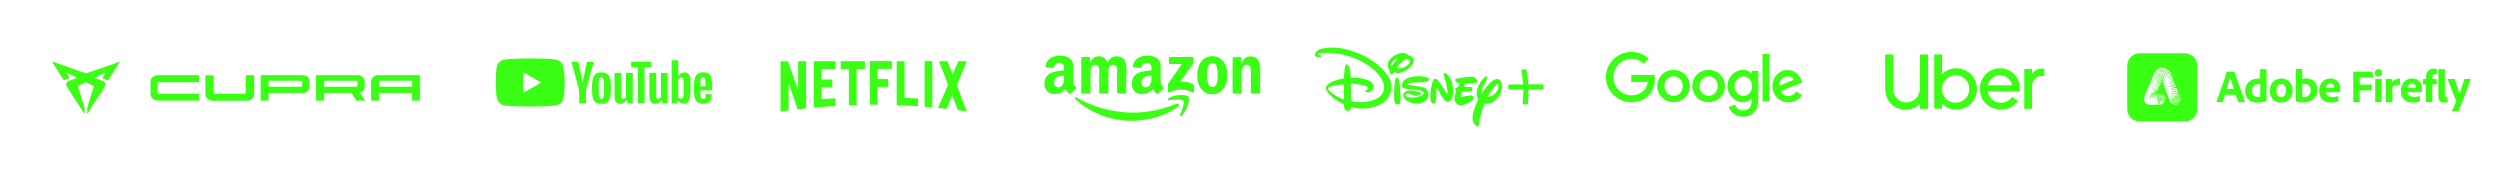 <?xml version="1.0" encoding="utf-8"?>
<!-- Generator: Adobe Illustrator 27.9.0, SVG Export Plug-In . SVG Version: 6.00 Build 0)  -->
<svg version="1.1" id="Layer_1" xmlns="http://www.w3.org/2000/svg" xmlns:xlink="http://www.w3.org/1999/xlink" x="0px" y="0px"
	 viewBox="0 0 1891.3 129.7" style="enable-background:new 0 0 1891.3 129.7;" xml:space="preserve">
<style type="text/css">
	.st0{fill:#3AFE14;}
	.st1{fill-rule:evenodd;clip-rule:evenodd;fill:#3AFE14;}
</style>
<path class="st0" d="M1691.4,71.7h-8.1l-1.7,5.2c-0.1,0.2-0.2,0.3-0.4,0.3h-4.1c-0.2,0-0.3-0.1-0.2-0.4l7.1-20.3
	c0.1-0.4,0.3-0.8,0.3-2.1c0-0.2,0.1-0.2,0.2-0.2h5.6c0.2,0,0.2,0,0.3,0.2l8,22.6c0.1,0.2,0,0.3-0.2,0.3h-4.6c-0.2,0-0.3-0.1-0.4-0.2
	L1691.4,71.7L1691.4,71.7z M1684.5,67.4h5.5c-0.7-2.3-2.1-6.6-2.8-9.1h0C1686.7,60.6,1685.4,64.5,1684.5,67.4L1684.5,67.4z
	 M1707.7,77.6c-5.2,0-9.2-2.9-9.2-8.9c0-5.1,3.8-9.3,10.2-9.3c0.3,0,0.6,0,1.1,0v-6.9c0-0.2,0.1-0.2,0.2-0.2h4.5
	c0.1,0,0.2,0.1,0.2,0.2v20.8c0,0.8,0.1,1.9,0.1,2.6c0,0.2,0,0.3-0.2,0.4C1712.5,77.1,1710.1,77.6,1707.7,77.6L1707.7,77.6z
	 M1709.9,73.2v-9.6c-0.4-0.1-0.8-0.1-1.3-0.1c-2.7,0-5,1.6-5,4.9c0,3.5,2,5,4.7,5C1708.8,73.4,1709.4,73.4,1709.9,73.2z
	 M1725.9,59.4c5.6,0,8.6,4.3,8.6,9c0,5.5-3.6,9.2-8.7,9.2c-6,0-8.7-4.5-8.7-9.1C1717.1,63.5,1720.4,59.4,1725.9,59.4L1725.9,59.4z
	 M1725.7,63.5c-2.1,0-3.6,1.8-3.6,5c0,3.1,1.4,5,3.8,5c2,0,3.6-1.7,3.6-5C1729.5,65.7,1728.3,63.5,1725.7,63.5L1725.7,63.5z
	 M1737,52.2h4.3c0.3,0,0.4,0.1,0.4,0.3l0,7.2c0.9-0.3,1.9-0.4,3-0.4c5.2,0,8.5,3.7,8.5,8.4c0,6.6-5.2,9.8-10.6,9.8
	c-1.8,0-3.7-0.2-5.5-0.8c-0.1,0-0.2-0.2-0.2-0.3V52.5C1736.7,52.3,1736.8,52.2,1737,52.2z M1748.1,68.2c0-3.2-1.9-4.7-4.4-4.7
	c-1.1,0-1.6,0.2-2,0.3v9.6c0.4,0.1,0.8,0.1,1.3,0.1C1745.6,73.5,1748.1,71.9,1748.1,68.2z M1766.4,69.8h-6.9c0.2,2,1.6,3.7,5,3.7
	c1.5,0,3-0.3,4.3-0.8c0.1-0.1,0.2,0,0.2,0.1v3.3c0,0.3-0.1,0.4-0.2,0.5c-1.4,0.6-3,1-5.4,1c-6.6,0-8.9-4.5-8.9-8.9
	c0-4.9,3-9.3,8.5-9.3c5.4,0,7.5,4.1,7.5,7.6c0,1.1-0.1,2-0.2,2.3c0,0.2-0.1,0.2-0.3,0.3C1769.6,69.7,1768.2,69.8,1766.4,69.8
	L1766.4,69.8z M1759.5,66.3h4.6c1.1,0,1.7,0,1.8-0.1c0,0,0-0.2,0-0.2c0-0.9-0.7-2.8-3-2.8C1760.6,63.2,1759.7,64.9,1759.5,66.3
	L1759.5,66.3z M1785.2,68.3V77c0,0.2-0.1,0.3-0.3,0.3h-4.4c-0.2,0-0.2-0.1-0.2-0.3V54.4c0-0.2,0.1-0.2,0.3-0.2h14
	c0.2,0,0.3,0.1,0.3,0.3l0.4,3.8c0,0.2-0.1,0.3-0.3,0.3h-9.8v5.4h8.8c0.2,0,0.3,0.1,0.3,0.3V68c0,0.2-0.1,0.3-0.3,0.3L1785.2,68.3
	L1785.2,68.3z M1796.9,76.9V60c0-0.2,0.1-0.3,0.3-0.3h4.3c0.2,0,0.3,0,0.3,0.3v16.9c0,0.2-0.1,0.3-0.3,0.3h-4.3
	C1797.1,77.2,1796.9,77.2,1796.9,76.9z M1799.4,57.9c-1.7,0-2.8-1.1-2.8-2.8s1.2-2.8,2.8-2.8c1.7,0,2.7,1.2,2.7,2.8
	C1802.2,56.8,1801.1,57.9,1799.4,57.9z M1805.1,59.7h3.8c0.2,0,0.3,0.1,0.4,0.3c0.2,0.5,0.3,1.2,0.4,2c1.4-1.6,3.4-2.6,5.6-2.6
	c0.2,0,0.3,0.1,0.3,0.3V64c0,0.2-0.1,0.2-0.4,0.2c-2.5-0.1-4.5,0.7-5.3,1.6v11.2c0,0.2-0.1,0.3-0.3,0.3h-4.3c-0.2,0-0.4-0.1-0.4-0.3
	V64.8c0-1.6,0-3.6-0.2-4.8C1804.8,59.8,1804.9,59.7,1805.1,59.7z M1828.2,69.8h-6.9c0.2,2,1.6,3.7,5,3.7c1.5,0,3-0.3,4.3-0.8
	c0.1-0.1,0.2,0,0.2,0.1v3.3c0,0.3-0.1,0.4-0.2,0.5c-1.4,0.6-3,1-5.4,1c-6.6,0-8.9-4.5-8.9-8.9c0-4.9,3-9.3,8.5-9.3
	c5.4,0,7.5,4.1,7.5,7.6c0,1.1-0.1,2-0.2,2.3c0,0.2-0.1,0.2-0.3,0.3C1831.3,69.7,1830,69.8,1828.2,69.8L1828.2,69.8z M1821.3,66.3
	h4.6c1.1,0,1.7,0,1.8-0.1c0,0,0-0.2,0-0.2c0-0.9-0.7-2.8-3-2.8C1822.4,63.2,1821.5,64.9,1821.3,66.3L1821.3,66.3z M1835.3,63.8h-2.1
	c-0.1,0-0.2-0.1-0.2-0.3V60c0-0.2,0.1-0.2,0.2-0.2h2.1v-0.6c0-1.7,0.2-2.9,0.7-4c0.9-2,2.6-3.3,5.5-3.3c0.7,0,1.4,0.1,1.8,0.2
	c0.2,0.1,0.2,0.2,0.2,0.4V56c0,0.1-0.1,0.2-0.3,0.2c-0.3-0.1-0.7-0.1-1-0.1c-1.3,0-2.1,0.7-2.1,2.7v1h3c0.2,0,0.3,0.1,0.3,0.2v3.5
	c0,0.2-0.1,0.3-0.3,0.3h-3v13.1c0,0.2,0,0.3-0.4,0.3h-4.2c-0.2,0-0.3-0.1-0.3-0.3L1835.3,63.8L1835.3,63.8z M1844.7,72.7V52.6
	c0-0.2,0.1-0.3,0.4-0.3h4.2c0.2,0,0.3,0.1,0.3,0.3v19.7c0,1,0.3,1.3,1.2,1.3c0.3,0,0.4,0,0.6,0c0.1,0,0.2,0,0.2,0.2v3.1
	c0,0.2,0,0.3-0.2,0.4c-0.5,0.2-1.1,0.3-2.2,0.3C1846.7,77.6,1844.7,76.6,1844.7,72.7L1844.7,72.7z M1852,59.7h4.7
	c0.2,0,0.3,0,0.4,0.2c2,6,3.1,9.7,3.6,11.5c1.2-3.7,2.3-7.1,3.6-11.5c0.1-0.2,0.2-0.2,0.4-0.2h4.2c0.2,0,0.3,0.1,0.2,0.3
	c-2.5,7.9-6.4,17.6-9.1,23.6c-0.1,0.2-0.1,0.2-0.5,0.3l-4.4,0.3c-0.2,0-0.3-0.1-0.2-0.3c1.1-2.1,2.1-4.4,3.2-7.1
	c0.1-0.2,0.1-0.3,0-0.6c-1-2.4-4.3-10.8-6.4-16.3C1851.6,59.9,1851.7,59.7,1852,59.7z"/>
<g>
	<g>
		<path class="st0" d="M1626.8,76.5c0.1,0.1,0.3,0.2,0.3,0.4c0,0,0-0.1,0.1-0.1c-0.1-0.1-0.2-0.3-0.2-0.5
			C1626.9,76.4,1626.8,76.4,1626.8,76.5z"/>
		<path class="st0" d="M1640.1,61.3C1640.1,61.3,1640.1,61.3,1640.1,61.3c0,0.1,0,0.2,0,0.2c0.1-0.1,0.1-0.2,0.3-0.2
			C1640.3,61.2,1640.2,61.3,1640.1,61.3C1640.2,61.3,1640.1,61.3,1640.1,61.3z"/>
		<path class="st0" d="M1641.8,70.3c0,0-0.1,0-0.1,0c-0.1,0-0.2,0-0.3-0.1c0,0-0.1,0.1-0.1,0.1c0.1,0,0.2,0.1,0.3,0.2
			C1641.7,70.4,1641.7,70.4,1641.8,70.3z"/>
		<path class="st0" d="M1641.4,72.7c0,0.1,0,0.1,0,0.2c0,0,0.1,0.1,0.1,0.1c0-0.1,0.1-0.2,0.1-0.2c0,0,0,0,0,0
			C1641.5,72.7,1641.4,72.7,1641.4,72.7z"/>
		<path class="st0" d="M1642,73.8c-0.1,0-0.2,0-0.3-0.1c0,0.1,0,0.1-0.1,0.2c0.1,0,0.2,0.1,0.2,0.1c0.1-0.1,0.2-0.2,0.3-0.3
			C1642.1,73.7,1642.1,73.8,1642,73.8z"/>
		<path class="st0" d="M1640.7,62.6C1640.7,62.6,1640.7,62.6,1640.7,62.6c0,0.2-0.1,0.4-0.2,0.5c0,0,0.1,0,0.1,0
			c0-0.2,0.2-0.5,0.4-0.6C1640.9,62.6,1640.8,62.6,1640.7,62.6C1640.7,62.6,1640.7,62.6,1640.7,62.6z"/>
		<path class="st0" d="M1627.3,74.7c-0.1,0.1-0.3,0.2-0.5,0.2c-0.3,0-0.5-0.2-0.6-0.4c0,0,0,0.1,0,0.1c0,0.1,0,0.3-0.1,0.4
			c0.1,0,0.2-0.1,0.3-0.1c0.4,0,0.8,0.3,0.8,0.8c0.1-0.1,0.1-0.1,0.2-0.2c-0.1-0.1-0.2-0.3-0.2-0.5
			C1627.2,74.9,1627.2,74.8,1627.3,74.7z"/>
		<path class="st0" d="M1628.5,76.7c0.1,0.1,0.2,0.2,0.2,0.3c0,0,0.1-0.1,0.1-0.1c-0.1-0.1-0.2-0.2-0.2-0.3
			C1628.5,76.6,1628.5,76.6,1628.5,76.7z"/>
		<path class="st0" d="M1628.3,75.7c0.1,0.1,0.2,0.2,0.2,0.4c0-0.1,0.1-0.3,0.2-0.4c-0.1-0.1-0.2-0.3-0.2-0.4
			C1628.6,75.4,1628.5,75.6,1628.3,75.7z"/>
		<path class="st0" d="M1638.7,59.4c0.1,0,0.1,0,0.1,0c0,0,0,0,0.1,0c0-0.1,0-0.1,0-0.2C1638.9,59.3,1638.8,59.4,1638.7,59.4z"/>
		<path class="st0" d="M1639.6,59.9c0,0.1,0,0.1,0,0.2c0,0,0,0,0,0c0.1-0.1,0.2-0.2,0.3-0.2C1639.8,59.9,1639.7,59.9,1639.6,59.9
			C1639.6,59.9,1639.6,59.9,1639.6,59.9z"/>
		<path class="st0" d="M1639.7,58.5c0-0.1,0-0.1,0-0.2c0-0.1,0-0.1,0-0.2c-0.1,0.2-0.4,0.4-0.6,0.4c0,0-0.1,0-0.1,0
			c0,0.1,0.1,0.2,0.1,0.2C1639.2,58.6,1639.4,58.5,1639.7,58.5C1639.7,58.5,1639.7,58.5,1639.7,58.5z"/>
		<path class="st0" d="M1626.8,68.2c0.2,0,0.4,0.1,0.5,0.2c0.1-0.1,0.1-0.1,0.2-0.2c-0.1,0-0.1,0-0.2,0c-0.2,0-0.3-0.1-0.4-0.2
			C1626.9,68.1,1626.8,68.2,1626.8,68.2z"/>
		<path class="st0" d="M1627.1,72.9L1627.1,72.9C1627.1,72.9,1627.1,72.9,1627.1,72.9C1627.1,72.9,1627.1,72.9,1627.1,72.9z"/>
		<path class="st0" d="M1626.5,73.6c0,0-0.1,0-0.1,0c-0.2,0-0.3-0.1-0.5-0.2c-0.1,0.2-0.2,0.3-0.4,0.4c0.3,0,0.5,0.2,0.6,0.4
			c0,0,0,0,0-0.1C1626.1,73.9,1626.2,73.7,1626.5,73.6z"/>
		<path class="st0" d="M1630.1,76.4c0,0.1,0,0.2-0.1,0.3c0.2,0.1,0.3,0.3,0.3,0.5c0-0.1,0.1-0.2,0.1-0.3
			C1630.2,76.8,1630.1,76.6,1630.1,76.4z"/>
		<path class="st0" d="M1652.9,40.3h-34.2c-5.2,0-9.4,4.2-9.4,9.4v32.8c0,5.2,4.2,9.4,9.4,9.4h34.2c5.2,0,9.4-4.2,9.4-9.4V49.6
			C1662.2,44.5,1658,40.3,1652.9,40.3z M1649.7,74.1c0,0.3-0.2,0.5-0.5,0.5s-0.5-0.2-0.5-0.5c0-0.3,0.2-0.5,0.5-0.5
			S1649.7,73.9,1649.7,74.1z M1645.1,73.8c0,0.3-0.2,0.5-0.5,0.5c-0.3,0-0.5-0.2-0.5-0.5s0.2-0.5,0.5-0.5
			C1644.8,73.2,1645.1,73.5,1645.1,73.8z M1644.6,72.4c0-0.3,0.2-0.5,0.5-0.5s0.5,0.2,0.5,0.5c0,0.3-0.2,0.5-0.5,0.5
			S1644.6,72.7,1644.6,72.4z M1644.1,74.2c0,0.3-0.2,0.5-0.5,0.5s-0.5-0.2-0.5-0.5s0.2-0.5,0.5-0.5S1644.1,73.9,1644.1,74.2z
			 M1644.1,74.9c0.3,0,0.5,0.2,0.5,0.5c0,0.3-0.2,0.5-0.5,0.5c-0.3,0-0.5-0.2-0.5-0.5C1643.6,75.1,1643.8,74.9,1644.1,74.9z
			 M1644.1,76.7c0.3,0,0.5,0.2,0.5,0.5c0,0.3-0.2,0.5-0.5,0.5s-0.5-0.2-0.5-0.5C1643.6,76.9,1643.8,76.7,1644.1,76.7z M1644.4,76.5
			c0-0.3,0.2-0.5,0.5-0.5c0.3,0,0.5,0.2,0.5,0.5c0,0.3-0.2,0.5-0.5,0.5C1644.6,76.9,1644.4,76.7,1644.4,76.5z M1645.1,75.5
			c-0.3,0-0.5-0.2-0.5-0.5c0-0.3,0.2-0.5,0.5-0.5s0.5,0.2,0.5,0.5C1645.5,75.3,1645.3,75.5,1645.1,75.5z M1645.1,73.7
			c0-0.3,0.2-0.5,0.5-0.5c0.3,0,0.5,0.2,0.5,0.5c0,0.3-0.2,0.5-0.5,0.5C1645.4,74.2,1645.1,74,1645.1,73.7z M1646.8,71.5
			c-0.3,0-0.5-0.2-0.5-0.5c0-0.3,0.2-0.5,0.5-0.5c0.3,0,0.5,0.2,0.5,0.5C1647.3,71.2,1647.1,71.5,1646.8,71.5z M1647.4,71.9
			c0.3,0,0.5,0.2,0.5,0.5c0,0.3-0.2,0.5-0.5,0.5c-0.3,0-0.5-0.2-0.5-0.5C1646.9,72.1,1647.1,71.9,1647.4,71.9z M1646.8,72.4
			c0,0.3-0.2,0.5-0.5,0.5s-0.5-0.2-0.5-0.5s0.2-0.5,0.5-0.5S1646.8,72.1,1646.8,72.4z M1646.2,74.5c0.3,0,0.5,0.2,0.5,0.5
			c0,0.3-0.2,0.5-0.5,0.5c-0.3,0-0.5-0.2-0.5-0.5C1645.7,74.8,1645.9,74.5,1646.2,74.5z M1646.3,73.8c0-0.3,0.2-0.5,0.5-0.5
			c0.3,0,0.5,0.2,0.5,0.5c0,0.3-0.2,0.5-0.5,0.5C1646.5,74.3,1646.3,74,1646.3,73.8z M1647.4,74.7c0.3,0,0.5,0.2,0.5,0.5
			c0,0.3-0.2,0.5-0.5,0.5c-0.3,0-0.5-0.2-0.5-0.5C1646.9,74.9,1647.1,74.7,1647.4,74.7z M1647.5,73.9c0-0.3,0.2-0.5,0.5-0.5
			c0.3,0,0.5,0.2,0.5,0.5c0,0.3-0.2,0.5-0.5,0.5C1647.8,74.4,1647.5,74.2,1647.5,73.9z M1648.4,75c0.3,0,0.5,0.2,0.5,0.5
			c0,0.3-0.2,0.5-0.5,0.5c-0.3,0-0.5-0.2-0.5-0.5C1648,75.2,1648.2,75,1648.4,75z M1649.1,72.6c0,0.3-0.2,0.5-0.5,0.5
			s-0.5-0.2-0.5-0.5c0-0.3,0.2-0.5,0.5-0.5C1648.9,72.1,1649.1,72.3,1649.1,72.6z M1648.5,71c0,0.3-0.2,0.5-0.5,0.5
			s-0.5-0.2-0.5-0.5c0-0.3,0.2-0.5,0.5-0.5S1648.5,70.7,1648.5,71z M1647.8,69.4c0,0.3-0.2,0.5-0.5,0.5s-0.5-0.2-0.5-0.5
			c0-0.3,0.2-0.5,0.5-0.5S1647.8,69.1,1647.8,69.4z M1640.5,53.3c0.4,0,0.7,0.3,0.7,0.7c0,0.4-0.3,0.7-0.7,0.7c-0.1,0-0.1,0-0.2,0
			c0,0.1,0,0.1,0,0.2c0,0.4-0.3,0.7-0.7,0.7c-0.1,0-0.1,0-0.1,0c0,0.1,0.1,0.2,0.1,0.3c0,0.4-0.3,0.7-0.7,0.7c-0.1,0-0.1,0-0.1,0
			c0.1,0.1,0.1,0.2,0.1,0.4c0,0.4-0.3,0.7-0.7,0.7c-0.1,0-0.1,0-0.2,0c0.1,0.1,0.2,0.3,0.2,0.4c0,0.4-0.3,0.7-0.7,0.7
			s-0.7-0.3-0.7-0.7s0.3-0.7,0.7-0.7c0.1,0,0.1,0,0.2,0c-0.1-0.1-0.2-0.3-0.2-0.4c0-0.4,0.3-0.7,0.7-0.7c0.1,0,0.1,0,0.1,0
			c-0.1-0.1-0.1-0.2-0.1-0.4c0-0.4,0.3-0.7,0.7-0.7c0.1,0,0.1,0,0.1,0c0-0.1-0.1-0.2-0.1-0.3c0-0.4,0.3-0.7,0.7-0.7
			c0.1,0,0.1,0,0.2,0c0-0.1,0-0.1,0-0.2C1639.8,53.6,1640.1,53.3,1640.5,53.3z M1629.7,72.4c0.3,0,0.6,0.2,0.6,0.6s-0.2,0.6-0.6,0.6
			c-0.3,0-0.6-0.2-0.6-0.6S1629.4,72.4,1629.7,72.4z M1628.9,72.6c-0.3,0-0.6-0.2-0.6-0.6c0-0.3,0.2-0.6,0.6-0.6
			c0.3,0,0.6,0.2,0.6,0.6C1629.5,72.3,1629.2,72.6,1628.9,72.6z M1630.1,71.8c-0.3,0-0.5-0.2-0.5-0.5c0-0.3,0.2-0.5,0.5-0.5
			s0.5,0.2,0.5,0.5C1630.6,71.5,1630.4,71.8,1630.1,71.8z M1631,71.5c0.3,0,0.5,0.2,0.5,0.5c0,0.3-0.2,0.5-0.5,0.5
			c-0.3,0-0.5-0.2-0.5-0.5S1630.7,71.5,1631,71.5z M1631.4,70.9c-0.2,0-0.3-0.2-0.3-0.3s0.2-0.3,0.3-0.3c0.2,0,0.3,0.2,0.3,0.3
			C1631.7,70.8,1631.6,70.9,1631.4,70.9z M1631.8,69.5c0,0.2-0.2,0.3-0.3,0.3s-0.3-0.2-0.3-0.3s0.2-0.3,0.3-0.3
			S1631.8,69.4,1631.8,69.5z M1631.5,68.6c0-0.2,0.2-0.4,0.4-0.4c0.2,0,0.4,0.2,0.4,0.4s-0.2,0.4-0.4,0.4
			C1631.7,68.9,1631.5,68.8,1631.5,68.6z M1632.2,71.5c0.3,0,0.5,0.2,0.5,0.5c0,0.3-0.2,0.5-0.5,0.5s-0.5-0.2-0.5-0.5
			C1631.7,71.8,1631.9,71.5,1632.2,71.5z M1632.3,71.3c-0.2,0-0.3-0.2-0.3-0.3c0-0.2,0.2-0.3,0.3-0.3c0.2,0,0.3,0.2,0.3,0.3
			C1632.7,71.2,1632.5,71.3,1632.3,71.3z M1632.3,67.9c-0.2,0-0.4-0.2-0.4-0.4c0-0.2,0.2-0.4,0.4-0.4s0.4,0.2,0.4,0.4
			C1632.7,67.8,1632.5,67.9,1632.3,67.9z M1635.5,55.3c0.4,0,0.7,0.3,0.7,0.7c0,0.4-0.3,0.7-0.7,0.7s-0.7-0.3-0.7-0.7
			C1634.9,55.6,1635.1,55.3,1635.5,55.3z M1634.6,55.4c-0.4,0-0.7-0.3-0.7-0.7s0.3-0.7,0.7-0.7c0.4,0,0.7,0.3,0.7,0.7
			C1635.3,55.1,1635,55.4,1634.6,55.4z M1634.5,70.6c0.2,0,0.3,0.2,0.3,0.3c0,0.2-0.2,0.3-0.3,0.3c-0.2,0-0.3-0.2-0.3-0.3
			C1634.2,70.8,1634.3,70.6,1634.5,70.6z M1634.1,64c-0.2,0-0.4-0.2-0.4-0.4c0-0.2,0.2-0.4,0.4-0.4s0.4,0.2,0.4,0.4
			C1634.5,63.9,1634.3,64,1634.1,64z M1634.5,63.1c-0.2,0-0.4-0.2-0.4-0.4s0.2-0.4,0.4-0.4c0.2,0,0.4,0.2,0.4,0.4
			S1634.8,63.1,1634.5,63.1z M1634.6,61.7c0-0.2,0.2-0.4,0.4-0.4c0.2,0,0.4,0.2,0.4,0.4c0,0.2-0.2,0.4-0.4,0.4
			C1634.8,62.1,1634.6,61.9,1634.6,61.7z M1635.5,70.9c0.2,0,0.3,0.2,0.3,0.3c0,0.2-0.2,0.3-0.3,0.3c-0.2,0-0.3-0.2-0.3-0.3
			S1635.4,70.9,1635.5,70.9z M1635.5,60.6c-0.3,0-0.5-0.2-0.5-0.5c0-0.3,0.2-0.5,0.5-0.5c0.3,0,0.5,0.2,0.5,0.5
			C1636,60.4,1635.7,60.6,1635.5,60.6z M1636.2,56.1c0-0.4,0.3-0.7,0.7-0.7c0.4,0,0.7,0.3,0.7,0.7c0,0.4-0.3,0.7-0.7,0.7
			C1636.6,56.8,1636.2,56.5,1636.2,56.1z M1636.9,57.4c0,0.4-0.3,0.6-0.6,0.6c-0.4,0-0.6-0.3-0.6-0.6c0-0.3,0.3-0.6,0.6-0.6
			C1636.6,56.7,1636.9,57,1636.9,57.4z M1636.1,55.3c-0.4,0-0.7-0.3-0.7-0.7c0-0.4,0.3-0.7,0.7-0.7s0.7,0.3,0.7,0.7
			C1636.8,54.9,1636.5,55.3,1636.1,55.3z M1634.9,56.8c0.3,0,0.6,0.3,0.6,0.6s-0.3,0.6-0.6,0.6s-0.6-0.3-0.6-0.6
			S1634.6,56.8,1634.9,56.8z M1635,58.2c0.3,0,0.6,0.3,0.6,0.6c0,0.3-0.3,0.6-0.6,0.6c-0.3,0-0.6-0.2-0.6-0.6
			C1634.4,58.5,1634.7,58.2,1635,58.2z M1634.9,60.6c0,0.3-0.2,0.5-0.5,0.5s-0.5-0.2-0.5-0.5c0-0.3,0.2-0.5,0.5-0.5
			S1634.9,60.4,1634.9,60.6z M1634.4,61.7c0,0.3-0.2,0.5-0.5,0.5c-0.3,0-0.5-0.2-0.5-0.5c0-0.3,0.2-0.5,0.5-0.5
			C1634.2,61.2,1634.4,61.4,1634.4,61.7z M1633.5,62.3c0.3,0,0.5,0.2,0.5,0.5c0,0.3-0.2,0.5-0.5,0.5s-0.5-0.2-0.5-0.5
			C1633,62.5,1633.2,62.3,1633.5,62.3z M1633.4,63.8c0,0.3-0.2,0.5-0.5,0.5s-0.5-0.2-0.5-0.5c0-0.3,0.2-0.5,0.5-0.5
			S1633.4,63.5,1633.4,63.8z M1633.2,66c-0.2,0-0.4-0.2-0.4-0.4c0-0.2,0.2-0.4,0.4-0.4c0.2,0,0.4,0.2,0.4,0.4
			C1633.6,65.8,1633.4,66,1633.2,66z M1633.8,71c0,0.2-0.2,0.3-0.3,0.3c-0.2,0-0.3-0.2-0.3-0.3c0-0.2,0.2-0.3,0.3-0.3
			C1633.6,70.6,1633.8,70.8,1633.8,71z M1633,64.8c0,0.3-0.2,0.5-0.5,0.5c-0.3,0-0.5-0.2-0.5-0.5s0.2-0.5,0.5-0.5
			C1632.8,64.4,1633,64.6,1633,64.8z M1632.5,65.9c0,0.3-0.2,0.5-0.5,0.5c-0.3,0-0.5-0.2-0.5-0.5c0-0.3,0.2-0.5,0.5-0.5
			S1632.5,65.7,1632.5,65.9z M1632.4,66.6c0-0.2,0.2-0.4,0.4-0.4c0.2,0,0.4,0.2,0.4,0.4c0,0.2-0.2,0.4-0.4,0.4
			C1632.6,67,1632.4,66.8,1632.4,66.6z M1633.3,71.5c0.3,0,0.5,0.2,0.5,0.5c0,0.3-0.2,0.5-0.5,0.5c-0.3,0-0.5-0.2-0.5-0.5
			C1632.8,71.8,1633,71.5,1633.3,71.5z M1633.4,72.6c0.3,0,0.5,0.2,0.5,0.5s-0.2,0.5-0.5,0.5c-0.3,0-0.5-0.2-0.5-0.5
			S1633.2,72.6,1633.4,72.6z M1633.6,65c-0.2,0-0.4-0.2-0.4-0.4c0-0.2,0.2-0.4,0.4-0.4s0.4,0.2,0.4,0.4
			C1634,64.8,1633.9,65,1633.6,65z M1634.5,71.6c0.3,0,0.5,0.2,0.5,0.5c0,0.3-0.2,0.5-0.5,0.5s-0.5-0.2-0.5-0.5
			C1634,71.8,1634.2,71.6,1634.5,71.6z M1634.7,72.6c0.3,0,0.5,0.2,0.5,0.5c0,0.3-0.2,0.5-0.5,0.5c-0.3,0-0.5-0.2-0.5-0.5
			S1634.4,72.6,1634.7,72.6z M1635.1,74.3c0.3,0,0.5,0.2,0.5,0.5c0,0.3-0.2,0.5-0.5,0.5c-0.3,0-0.5-0.2-0.5-0.5
			C1634.5,74.6,1634.8,74.3,1635.1,74.3z M1635.5,74.3c-0.3,0-0.5-0.2-0.5-0.5c0-0.3,0.2-0.5,0.5-0.5c0.3,0,0.5,0.2,0.5,0.5
			C1636.1,74,1635.8,74.3,1635.5,74.3z M1636.3,74.3c0.3,0,0.5,0.2,0.5,0.5c0,0.3-0.2,0.5-0.5,0.5s-0.5-0.2-0.5-0.5
			C1635.8,74.5,1636,74.3,1636.3,74.3z M1636.4,74c0-0.2,0.2-0.4,0.4-0.4c0.2,0,0.4,0.2,0.4,0.4c0,0.2-0.2,0.4-0.4,0.4
			C1636.6,74.4,1636.4,74.3,1636.4,74z M1637.2,73.6c0-0.2,0.2-0.4,0.4-0.4s0.4,0.2,0.4,0.4c0,0.2-0.2,0.4-0.4,0.4
			C1637.4,74,1637.2,73.8,1637.2,73.6z M1637.2,73c-0.2,0-0.4-0.2-0.4-0.4c0-0.2,0.2-0.4,0.4-0.4s0.4,0.2,0.4,0.4
			C1637.5,72.8,1637.4,73,1637.2,73z M1636.5,72.2c-0.2,0-0.4-0.2-0.4-0.4c0-0.2,0.2-0.4,0.4-0.4s0.4,0.2,0.4,0.4
			C1636.8,72,1636.7,72.2,1636.5,72.2z M1636.3,72.5c0.3,0,0.5,0.2,0.5,0.5s-0.2,0.5-0.5,0.5s-0.5-0.2-0.5-0.5
			C1635.9,72.8,1636.1,72.5,1636.3,72.5z M1635.6,72.7c-0.2,0-0.4-0.2-0.4-0.4c0-0.2,0.2-0.4,0.4-0.4c0.2,0,0.4,0.2,0.4,0.4
			C1636.1,72.5,1635.9,72.7,1635.6,72.7z M1636,62.1c-0.2,0-0.5-0.2-0.5-0.5s0.2-0.5,0.5-0.5s0.5,0.2,0.5,0.5S1636.3,62.1,1636,62.1
			z M1636,60.4c0-0.3,0.2-0.5,0.5-0.5s0.5,0.2,0.5,0.5c0,0.3-0.2,0.5-0.5,0.5S1636,60.7,1636,60.4z M1636.2,59.4
			c-0.3,0-0.6-0.3-0.6-0.6s0.3-0.6,0.6-0.6c0.3,0,0.6,0.3,0.6,0.6S1636.6,59.4,1636.2,59.4z M1639.3,52.1c0.4,0,0.7,0.3,0.7,0.7
			c0,0.4-0.3,0.7-0.7,0.7c-0.1,0-0.2,0-0.3-0.1c0.1,0.1,0.1,0.2,0.1,0.4c0,0.4-0.3,0.7-0.7,0.7c-0.1,0-0.2,0-0.3-0.1
			c0.1,0.1,0.2,0.3,0.2,0.5c0,0.4-0.3,0.7-0.7,0.7s-0.7-0.3-0.7-0.7c0-0.4,0.3-0.7,0.7-0.7c0.1,0,0.2,0,0.3,0.1
			c-0.1-0.1-0.2-0.3-0.2-0.5c0-0.4,0.3-0.7,0.7-0.7c0.1,0,0.2,0,0.3,0.1c-0.1-0.1-0.1-0.2-0.1-0.4
			C1638.6,52.5,1638.9,52.1,1639.3,52.1z M1637.8,51.4c0.4,0,0.7,0.3,0.7,0.7c0,0.4-0.3,0.7-0.7,0.7s-0.7-0.3-0.7-0.7
			C1637.1,51.7,1637.4,51.4,1637.8,51.4z M1637.6,53.3c0,0.4-0.3,0.7-0.7,0.7c-0.4,0-0.7-0.3-0.7-0.7c0-0.4,0.3-0.7,0.7-0.7
			C1637.3,52.6,1637.6,52.9,1637.6,53.3z M1636.1,51.1c0.4,0,0.7,0.3,0.7,0.7c0,0.4-0.3,0.7-0.7,0.7c-0.4,0-0.7-0.3-0.7-0.7
			C1635.4,51.4,1635.7,51.1,1636.1,51.1z M1636,53.2c0,0.4-0.3,0.7-0.7,0.7c-0.4,0-0.7-0.3-0.7-0.7c0-0.4,0.3-0.7,0.7-0.7
			C1635.7,52.5,1636,52.8,1636,53.2z M1634.4,51.2c0.4,0,0.7,0.3,0.7,0.7c0,0.4-0.3,0.7-0.7,0.7s-0.7-0.3-0.7-0.7
			C1633.7,51.6,1634,51.2,1634.4,51.2z M1632.9,51.9c0.4,0,0.7,0.3,0.7,0.7c0,0.1,0,0.2-0.1,0.3c0.1,0,0.1,0,0.2,0
			c0.4,0,0.7,0.3,0.7,0.7c0,0.4-0.3,0.7-0.7,0.7s-0.7-0.3-0.7-0.7c0-0.1,0-0.2,0.1-0.3c-0.1,0-0.2,0-0.2,0c-0.4,0-0.7-0.3-0.7-0.7
			C1632.1,52.2,1632.5,51.9,1632.9,51.9z M1631.6,52.9c0.4,0,0.8,0.3,0.8,0.8c0,0,0,0.1,0,0.1c0,0,0.1,0,0.1,0
			c0.4,0,0.7,0.3,0.7,0.7c0,0.1,0,0.2,0,0.2c0.1,0,0.1,0,0.2,0c0.4,0,0.7,0.3,0.7,0.7c0,0.2-0.1,0.3-0.2,0.5
			c0.1-0.1,0.2-0.1,0.4-0.1c0.4,0,0.6,0.3,0.6,0.6c0,0.4-0.3,0.6-0.6,0.6s-0.6-0.3-0.6-0.6c0-0.2,0.1-0.3,0.2-0.4
			c-0.1,0.1-0.2,0.1-0.4,0.1c-0.4,0-0.7-0.3-0.7-0.7c0-0.1,0-0.1,0-0.2c-0.1,0-0.1,0-0.2,0c-0.4,0-0.7-0.3-0.7-0.7c0,0,0-0.1,0-0.1
			c0,0-0.1,0-0.1,0c-0.4,0-0.8-0.3-0.8-0.8C1630.8,53.3,1631.1,52.9,1631.6,52.9z M1630.6,54.3c0.4,0,0.7,0.3,0.8,0.7c0,0,0,0,0,0
			c0.4,0,0.7,0.3,0.7,0.7c0,0,0,0,0,0c0,0,0.1,0,0.1,0c0.4,0,0.7,0.3,0.7,0.7c0,0.1,0,0.1,0,0.2c0.1,0,0.1,0,0.2,0
			c0.3,0,0.6,0.3,0.6,0.6c0,0.2-0.1,0.3-0.1,0.4c0.1,0,0.2-0.1,0.3-0.1c0.3,0,0.6,0.3,0.6,0.6c0,0.3-0.3,0.6-0.6,0.6
			s-0.6-0.3-0.6-0.6c0-0.1,0.1-0.3,0.1-0.4c-0.1,0-0.2,0.1-0.3,0.1c-0.3,0-0.6-0.3-0.6-0.6c0,0,0-0.1,0-0.1c-0.1,0-0.1,0-0.2,0
			c-0.4,0-0.7-0.3-0.7-0.7c0,0-0.1,0-0.1,0c-0.4,0-0.6-0.3-0.7-0.6c0,0-0.1,0-0.1,0c-0.4,0-0.8-0.3-0.8-0.8
			C1629.8,54.7,1630.2,54.3,1630.6,54.3z M1629.9,55.8c0.4,0,0.7,0.3,0.7,0.6c0,0,0,0,0,0c0.4,0,0.7,0.3,0.7,0.6c0,0,0,0,0.1,0
			c0.4,0,0.7,0.3,0.7,0.7c0,0,0,0,0,0c0,0,0.1,0,0.1,0c0.3,0,0.6,0.3,0.6,0.6c0,0.1,0,0.2,0,0.2c0,0,0.1,0,0.1,0
			c0.3,0,0.6,0.3,0.6,0.6c0,0,0,0.1,0,0.1c0.1-0.2,0.3-0.3,0.5-0.3c0.3,0,0.5,0.2,0.5,0.5c0,0.3-0.2,0.5-0.5,0.5
			c-0.3,0-0.5-0.2-0.5-0.5c0,0,0,0,0-0.1c-0.1,0.2-0.3,0.3-0.5,0.3c-0.3,0-0.6-0.3-0.6-0.6c0-0.1,0-0.1,0-0.2c-0.1,0-0.1,0-0.2,0
			c-0.3,0-0.6-0.3-0.6-0.6c0,0-0.1,0-0.1,0c-0.3,0-0.6-0.2-0.7-0.5c0,0-0.1,0-0.1,0c-0.3,0-0.6-0.2-0.7-0.5c0,0-0.1,0-0.1,0
			c-0.4,0-0.8-0.4-0.8-0.8C1629.1,56.2,1629.5,55.8,1629.9,55.8z M1629.3,57.4c0.3,0,0.6,0.2,0.7,0.5c0,0,0,0,0.1,0
			c0.3,0,0.6,0.2,0.7,0.6c0,0,0.1,0,0.1,0c0.4,0,0.6,0.3,0.7,0.6c0,0,0.1,0,0.1,0c0.3,0,0.6,0.3,0.6,0.6c0,0.1,0,0.1,0,0.2
			c0,0,0.1,0,0.1,0c0.3,0,0.5,0.2,0.6,0.4c0.1-0.1,0.2-0.2,0.4-0.2c0.3,0,0.5,0.2,0.5,0.5c0,0.3-0.2,0.5-0.5,0.5
			c-0.2,0-0.4-0.2-0.5-0.4c-0.1,0.1-0.3,0.3-0.5,0.3c-0.3,0-0.6-0.3-0.6-0.6c0,0,0-0.1,0-0.1c-0.1,0-0.1,0-0.2,0
			c-0.3,0-0.6-0.2-0.6-0.5c-0.1,0-0.1,0-0.2,0c-0.3,0-0.6-0.2-0.6-0.5c-0.1,0-0.1,0-0.2,0c-0.3,0-0.6-0.2-0.7-0.4c0,0-0.1,0-0.1,0
			c-0.4,0-0.8-0.4-0.8-0.8C1628.5,57.7,1628.8,57.4,1629.3,57.4z M1628.6,58.9c0.3,0,0.6,0.2,0.7,0.5c0,0,0.1,0,0.1,0
			c0.3,0,0.6,0.2,0.7,0.5c0,0,0.1,0,0.1,0c0.3,0,0.6,0.2,0.7,0.5c0.1,0,0.1,0,0.2,0c0.4,0,0.6,0.3,0.6,0.6c0,0,0,0,0,0.1
			c0,0,0.1,0,0.1,0c0.3,0,0.5,0.2,0.5,0.4c0.1-0.2,0.2-0.3,0.4-0.3c0.3,0,0.5,0.2,0.5,0.5c0,0.3-0.2,0.5-0.5,0.5
			c-0.2,0-0.4-0.1-0.5-0.3c-0.1,0.2-0.3,0.3-0.5,0.3c-0.3,0-0.6-0.3-0.6-0.6c0,0,0,0,0,0c-0.1,0-0.1,0-0.2,0c-0.3,0-0.5-0.2-0.6-0.4
			c-0.1,0-0.2,0-0.2,0c-0.3,0-0.5-0.2-0.6-0.4c-0.1,0-0.1,0-0.2,0c-0.3,0-0.5-0.2-0.6-0.4c-0.1,0-0.1,0-0.2,0
			c-0.4,0-0.8-0.4-0.8-0.8C1627.8,59.3,1628.2,58.9,1628.6,58.9z M1628,60.5c0.3,0,0.6,0.2,0.7,0.4c0.1,0,0.1,0,0.2,0
			c0.3,0,0.6,0.2,0.7,0.4c0.1,0,0.1,0,0.2,0c0.3,0,0.6,0.2,0.7,0.5c0.1,0,0.1,0,0.2,0c0.4,0,0.6,0.3,0.6,0.6c0,0,0.1,0,0.1,0
			c0.3,0,0.5,0.2,0.5,0.4c0.1-0.2,0.3-0.3,0.5-0.3c0.3,0,0.5,0.2,0.5,0.5c0,0.3-0.2,0.5-0.5,0.5c-0.2,0-0.4-0.1-0.5-0.3
			c-0.1,0.2-0.3,0.4-0.6,0.4c-0.3,0-0.5-0.2-0.6-0.5c-0.1,0-0.1,0-0.2,0c-0.3,0-0.5-0.2-0.6-0.4c-0.1,0-0.2,0.1-0.3,0.1
			c-0.2,0-0.5-0.1-0.6-0.3c-0.1,0-0.2,0.1-0.3,0.1c-0.3,0-0.5-0.1-0.6-0.3c-0.1,0-0.2,0.1-0.3,0.1c-0.5,0-0.8-0.4-0.8-0.8
			C1627.1,60.9,1627.5,60.5,1628,60.5z M1627.3,62c0.3,0,0.5,0.1,0.7,0.3c0.1,0,0.2-0.1,0.3-0.1c0.3,0,0.5,0.1,0.6,0.4
			c0.1,0,0.2-0.1,0.3-0.1c0.3,0,0.5,0.2,0.6,0.4c0.1,0,0.2-0.1,0.3-0.1c0.3,0,0.6,0.2,0.6,0.6c0.1,0,0.1,0,0.2,0
			c0.3,0,0.5,0.2,0.6,0.4c0-0.3,0.2-0.5,0.5-0.5c0.3,0,0.5,0.2,0.5,0.5c0,0.3-0.2,0.5-0.5,0.5c-0.2,0-0.4-0.1-0.5-0.3
			c0,0.3-0.3,0.5-0.6,0.5c-0.3,0-0.5-0.2-0.6-0.5c-0.1,0-0.2,0.1-0.2,0.1c-0.2,0-0.4-0.1-0.5-0.3c-0.1,0.1-0.2,0.1-0.3,0.1
			c-0.2,0-0.4-0.1-0.6-0.3c-0.1,0.1-0.2,0.1-0.4,0.1c-0.2,0-0.4-0.1-0.6-0.3c-0.1,0-0.2,0.1-0.3,0.1c-0.5,0-0.8-0.4-0.8-0.8
			C1626.5,62.4,1626.8,62,1627.3,62z M1633.2,79.3c-0.4,0-0.7-0.3-0.8-0.7c-0.1,0.4-0.4,0.7-0.9,0.7c-0.4,0-0.7-0.2-0.8-0.5
			c-0.2,0.3-0.5,0.6-0.9,0.6c-0.4,0-0.7-0.2-0.8-0.5c-0.2,0.3-0.5,0.5-0.9,0.5c-0.4,0-0.7-0.2-0.8-0.5c-0.2,0.3-0.5,0.5-0.8,0.5
			c-0.4,0-0.8-0.3-0.9-0.6c-0.2,0.2-0.4,0.3-0.7,0.3c-0.6,0-1-0.5-1-1c0,0,0-0.1,0-0.1c-0.1,0-0.2,0.1-0.3,0.1c-0.6,0-1-0.4-1-1
			c0-0.2,0.1-0.4,0.2-0.6c-0.5,0-0.9-0.4-0.9-1c0-0.4,0.2-0.7,0.6-0.9c-0.3-0.2-0.5-0.5-0.5-0.8c0-0.5,0.4-0.9,0.9-0.9
			c-0.2-0.2-0.3-0.4-0.3-0.6c0-0.5,0.4-0.9,0.9-0.9c0,0,0,0,0,0c-0.2-0.2-0.3-0.4-0.3-0.7c0-0.5,0.4-0.9,0.9-0.9c0,0,0.1,0,0.1,0
			c-0.2-0.2-0.3-0.4-0.3-0.7c0-0.5,0.4-0.9,0.9-0.9c0.1,0,0.1,0,0.2,0c-0.2-0.2-0.4-0.4-0.4-0.7c0-0.5,0.4-0.9,0.9-0.9
			c0.1,0,0.2,0,0.2,0c-0.3-0.2-0.4-0.4-0.4-0.7c0-0.5,0.4-0.9,0.9-0.9c0.1,0,0.2,0,0.3,0.1c-0.3-0.1-0.5-0.4-0.5-0.8
			c0-0.5,0.4-0.9,0.9-0.9c0.2,0,0.5,0.1,0.6,0.3c0.1,0,0.2-0.1,0.3-0.1c0.3,0,0.5,0.1,0.6,0.3c0.1-0.1,0.2-0.1,0.3-0.1
			c0.3,0,0.5,0.1,0.6,0.3c0.1-0.1,0.2-0.1,0.3-0.1c0.3,0,0.6,0.2,0.6,0.5c0.1,0,0.1,0,0.2,0c0.3,0,0.5,0.2,0.6,0.5c0,0,0-0.1,0-0.1
			c0-0.3,0.2-0.5,0.5-0.5s0.5,0.2,0.5,0.5c0,0.3-0.2,0.5-0.5,0.5c-0.2,0-0.4-0.2-0.5-0.4c0,0,0,0.1,0,0.1c0,0.2-0.1,0.3-0.2,0.4
			c0.1,0,0.1,0,0.2,0c0.3,0,0.5,0.2,0.5,0.5c0,0.1-0.1,0.3-0.2,0.4c0.1-0.1,0.2-0.1,0.3-0.1c0.3,0,0.5,0.2,0.5,0.5
			c0,0.3-0.2,0.5-0.5,0.5c-0.3,0-0.5-0.2-0.5-0.5c0-0.1,0.1-0.2,0.1-0.3c-0.1,0.1-0.2,0.1-0.4,0.1c-0.3,0-0.5-0.2-0.5-0.5
			c0-0.1,0.1-0.3,0.2-0.4c-0.1,0-0.2,0-0.2,0c-0.3,0-0.5-0.2-0.6-0.4c-0.1,0-0.2,0.1-0.3,0.1c-0.2,0-0.4-0.1-0.5-0.3
			c-0.1,0.1-0.3,0.1-0.4,0.1c-0.2,0-0.4-0.1-0.5-0.2c-0.1,0.1-0.3,0.1-0.4,0.1c-0.2,0-0.4-0.1-0.5-0.2c-0.1,0.1-0.3,0.1-0.4,0.1
			c-0.1,0-0.2,0-0.3-0.1c0.1,0,0.2,0.1,0.2,0.1c0.1-0.1,0.2-0.1,0.4-0.1c0.2,0,0.4,0.1,0.6,0.3c0.1-0.1,0.2-0.1,0.4-0.1
			c0.2,0,0.4,0.1,0.6,0.3c0.1-0.1,0.2-0.1,0.4-0.1c0.3,0,0.5,0.2,0.6,0.4c0.1,0,0.2-0.1,0.2-0.1c0.3,0,0.6,0.3,0.6,0.6
			c0,0.1,0,0.2-0.1,0.3c0,0,0.1,0,0.1,0c0.3,0,0.5,0.2,0.5,0.5c0,0.1,0,0.2-0.1,0.2c0.1,0,0.2-0.1,0.2-0.1c0.3,0,0.5,0.2,0.5,0.5
			c0,0.3-0.2,0.5-0.5,0.5s-0.5-0.2-0.5-0.5c0-0.1,0-0.1,0-0.2c-0.1,0.1-0.2,0.1-0.3,0.1c-0.3,0-0.5-0.2-0.5-0.5c0-0.1,0-0.2,0.1-0.3
			c-0.1,0-0.1,0-0.2,0c-0.2,0-0.4-0.1-0.5-0.3c-0.1,0.1-0.2,0.1-0.3,0.1c-0.2,0-0.4-0.1-0.5-0.2c-0.1,0.1-0.3,0.2-0.5,0.2
			c-0.2,0-0.4-0.1-0.5-0.2c-0.1,0-0.1,0.1-0.2,0.1c0,0,0.1,0,0.1,0c0.2,0,0.4,0.1,0.6,0.3c0.1-0.1,0.3-0.2,0.4-0.2
			c0.3,0,0.5,0.2,0.6,0.4c0.1-0.1,0.2-0.1,0.3-0.1c0.3,0,0.6,0.3,0.6,0.6c0,0.1,0,0.2,0,0.2c0,0,0.1,0,0.1,0c0.3,0,0.5,0.2,0.5,0.5
			c0,0.1,0,0.1,0,0.1c0.1,0,0.1-0.1,0.2-0.1c0.3,0,0.5,0.2,0.5,0.5c0,0.3-0.2,0.5-0.5,0.5c-0.3,0-0.5-0.2-0.5-0.5c0,0,0-0.1,0-0.1
			c-0.1,0.1-0.2,0.1-0.3,0.1c-0.3,0-0.5-0.2-0.5-0.5c0-0.1,0-0.1,0-0.2c-0.1,0-0.1,0-0.2,0c-0.2,0-0.4-0.1-0.5-0.3
			c-0.1,0.1-0.2,0.1-0.4,0.1c-0.2,0-0.3-0.1-0.5-0.2c-0.1,0.1-0.1,0.1-0.2,0.2c0,0,0.1,0,0.1,0c0.3,0,0.5,0.1,0.6,0.3
			c0.1-0.1,0.2-0.1,0.3-0.1c0.3,0,0.6,0.3,0.6,0.6c0,0,0,0.1,0,0.1c0,0,0.1,0,0.1,0c0.3,0,0.5,0.2,0.5,0.5c0,0,0,0.1,0,0.1
			c0.1,0,0.2-0.1,0.2-0.1c0.3,0,0.5,0.2,0.5,0.5c0,0.3-0.2,0.5-0.5,0.5s-0.5-0.2-0.5-0.5c0,0,0,0,0,0c-0.1,0.1-0.2,0.1-0.3,0.1
			c-0.3,0-0.5-0.2-0.5-0.5c0,0,0,0,0-0.1c-0.1,0-0.1,0-0.2,0c-0.2,0-0.4-0.1-0.5-0.3c-0.1,0.1-0.3,0.2-0.4,0.2
			c-0.2,0-0.3-0.1-0.4-0.2c0,0-0.1,0.1-0.1,0.1c0.2,0,0.4,0.1,0.5,0.3c0.1-0.1,0.2-0.2,0.4-0.2c0.3,0,0.6,0.3,0.6,0.6c0,0,0,0,0,0
			c0,0,0.1,0,0.1,0c0.3,0,0.6,0.2,0.6,0.6c0,0.3-0.2,0.6-0.6,0.6c-0.3,0-0.5-0.2-0.5-0.5c-0.1,0-0.1,0-0.2,0c-0.2,0-0.3-0.1-0.5-0.2
			c-0.1,0.1-0.3,0.2-0.5,0.2c-0.2,0-0.3-0.1-0.4-0.2c0,0,0,0.1-0.1,0.1c0.2,0,0.3,0.1,0.5,0.3c0.1-0.1,0.3-0.2,0.5-0.2
			c0.4,0,0.6,0.3,0.6,0.6c0,0.4-0.3,0.6-0.6,0.6c-0.2,0-0.3-0.1-0.5-0.2c-0.1,0.2-0.3,0.3-0.5,0.3l0.4,0.7c0,0,0,0,0,0
			c0-0.4,0.3-0.6,0.6-0.6s0.6,0.3,0.6,0.6c0,0.4-0.3,0.6-0.6,0.6c-0.3,0-0.6-0.3-0.6-0.6c0,0.3-0.2,0.5-0.4,0.6c0,0,0.1,0,0.1,0
			c0.4,0,0.7,0.3,0.7,0.7c0,0.1,0,0.2-0.1,0.3c0.1-0.1,0.3-0.2,0.5-0.2c0.1,0,0.2,0,0.3,0c-0.2-0.1-0.3-0.3-0.3-0.5
			c0-0.4,0.3-0.6,0.6-0.6s0.6,0.3,0.6,0.6c0,0.4-0.3,0.6-0.6,0.6c-0.1,0-0.2,0-0.2,0c0.2,0.1,0.3,0.3,0.3,0.6
			c0.1-0.3,0.3-0.5,0.7-0.5c-0.1-0.1-0.1-0.2-0.1-0.3c0-0.4,0.3-0.6,0.6-0.6c0.4,0,0.6,0.3,0.6,0.6c0,0.3-0.3,0.6-0.6,0.6
			c0.1,0.1,0.2,0.3,0.2,0.4c0,0.2-0.1,0.4-0.2,0.5c0.1,0.1,0.2,0.3,0.2,0.5c0-0.2,0.1-0.3,0.2-0.5c-0.1-0.1-0.2-0.3-0.2-0.5
			c0-0.4,0.3-0.6,0.6-0.7c-0.1-0.1-0.1-0.2-0.1-0.4c0-0.2,0.1-0.4,0.3-0.5c-0.3,0-0.5-0.3-0.5-0.5c0-0.3,0.2-0.6,0.6-0.6
			c0.3,0,0.6,0.2,0.6,0.6c0,0.2-0.1,0.4-0.3,0.5c0.3,0,0.5,0.3,0.5,0.6c0,0.3-0.2,0.6-0.5,0.6c0.1,0.1,0.2,0.3,0.2,0.5
			c0,0.2-0.1,0.3-0.2,0.5c0.2,0.1,0.3,0.3,0.3,0.6c0,0.1,0,0.3-0.1,0.4c0.2,0.1,0.4,0.4,0.4,0.7c0,0.1,0,0.2-0.1,0.2
			c0.1,0,0.2,0.1,0.2,0.2c-0.1-0.1-0.1-0.2-0.1-0.4c0-0.2,0.1-0.3,0.1-0.4c-0.3-0.1-0.4-0.3-0.4-0.6c0-0.2,0.1-0.4,0.2-0.5
			c-0.2-0.1-0.3-0.3-0.3-0.5c0-0.3,0.3-0.6,0.6-0.6c-0.1-0.1-0.2-0.3-0.2-0.4c0-0.2,0.1-0.4,0.3-0.5c0,0-0.1,0-0.1,0
			c-0.3,0-0.5-0.2-0.5-0.5c0-0.3,0.2-0.5,0.5-0.5c0.3,0,0.5,0.2,0.5,0.5c0,0.2-0.1,0.4-0.3,0.5c0,0,0.1,0,0.1,0
			c0.3,0,0.6,0.3,0.6,0.6c0,0.3-0.2,0.5-0.5,0.6c0.1,0.1,0.2,0.3,0.2,0.5c0,0.2-0.1,0.3-0.2,0.4c0.2,0.1,0.4,0.3,0.4,0.6
			c0,0.1-0.1,0.3-0.1,0.4c0.3,0.1,0.5,0.4,0.5,0.7c0,0.1,0,0.2-0.1,0.3c0.4,0.1,0.6,0.4,0.6,0.8C1634,78.9,1633.6,79.3,1633.2,79.3z
			 M1634.8,79.1c-0.4,0-0.8-0.3-0.8-0.8c0-0.1,0-0.2,0.1-0.3c-0.3-0.1-0.5-0.3-0.5-0.7c0-0.2,0.1-0.3,0.2-0.4
			c-0.3,0-0.6-0.3-0.6-0.6c0-0.2,0.1-0.4,0.3-0.5c-0.3-0.1-0.5-0.3-0.5-0.6c0-0.3,0.3-0.6,0.6-0.6c-0.2-0.1-0.3-0.3-0.3-0.5
			c0-0.3,0.2-0.5,0.5-0.5s0.5,0.2,0.5,0.5c0,0.3-0.2,0.5-0.5,0.5c0.2,0.1,0.3,0.3,0.3,0.5c0,0.2-0.1,0.3-0.2,0.5
			c0.3,0.1,0.5,0.3,0.5,0.6c0,0.1-0.1,0.3-0.1,0.4c0.3,0,0.6,0.3,0.6,0.7c0,0.1,0,0.2-0.1,0.2c0.4,0,0.7,0.4,0.7,0.7
			C1635.6,78.8,1635.2,79.1,1634.8,79.1z M1636.3,78.3c-0.4,0-0.7-0.3-0.7-0.7c0,0,0,0,0,0c-0.3-0.1-0.5-0.3-0.5-0.6
			c0-0.2,0.1-0.3,0.2-0.4c0,0-0.1,0-0.1,0c-0.3,0-0.6-0.3-0.6-0.6c0-0.3,0.3-0.6,0.6-0.6c0.3,0,0.6,0.3,0.6,0.6
			c0,0.2-0.1,0.3-0.2,0.4c0.1,0,0.1,0,0.2,0c0.3,0,0.6,0.3,0.6,0.6c0.3,0.1,0.5,0.3,0.5,0.6C1637,78,1636.7,78.3,1636.3,78.3z
			 M1637.4,76.9c-0.3,0-0.5-0.2-0.5-0.5c0-0.1,0-0.1,0-0.2c-0.1,0.1-0.2,0.1-0.3,0.1c-0.3,0-0.5-0.2-0.5-0.5c0-0.3,0.2-0.5,0.5-0.5
			c0.3,0,0.5,0.2,0.5,0.5c0,0.1,0,0.1,0,0.2c0.1-0.1,0.2-0.1,0.3-0.1c0.3,0,0.5,0.2,0.5,0.5S1637.7,76.9,1637.4,76.9z M1637.8,75.2
			c-0.2,0-0.4-0.2-0.4-0.4c0-0.2,0.2-0.4,0.4-0.4s0.4,0.2,0.4,0.4C1638.2,75,1638,75.2,1637.8,75.2z M1643.6,78.7
			c-0.3,0-0.5-0.2-0.5-0.5c0-0.1,0-0.1,0-0.2c-0.1,0.1-0.2,0.1-0.3,0.1c-0.3,0-0.6-0.3-0.6-0.6c0-0.1,0-0.2,0.1-0.3c0,0,0,0,0,0
			c-0.4,0-0.6-0.3-0.6-0.6c0-0.1,0-0.2,0.1-0.3c-0.3-0.1-0.6-0.3-0.6-0.7c0-0.1,0-0.2,0.1-0.3c-0.3-0.1-0.5-0.3-0.5-0.7
			c0-0.1,0-0.2,0.1-0.3c-0.3-0.1-0.5-0.4-0.5-0.7c0-0.1,0-0.2,0.1-0.3c-0.3-0.1-0.5-0.4-0.5-0.7c0-0.1,0-0.2,0.1-0.3
			c-0.3-0.1-0.5-0.4-0.5-0.7c0-0.1,0-0.2,0.1-0.3c-0.3-0.1-0.5-0.4-0.5-0.7c0-0.1,0-0.2,0.1-0.3c-0.3-0.1-0.5-0.4-0.5-0.7
			c0-0.1,0-0.2,0.1-0.3c-0.3-0.1-0.5-0.4-0.5-0.7c0-0.1,0-0.2,0.1-0.3c-0.3-0.1-0.5-0.4-0.5-0.7c0-0.1,0-0.2,0.1-0.3
			c-0.3-0.1-0.4-0.4-0.4-0.7c0-0.1,0-0.3,0.1-0.4c-0.3-0.1-0.4-0.3-0.4-0.6c0-0.2,0.1-0.3,0.1-0.4c-0.3-0.1-0.5-0.3-0.5-0.6
			c0-0.2,0.1-0.3,0.2-0.5c-0.3,0-0.5-0.2-0.5-0.5c0-0.3,0.2-0.5,0.5-0.5c0.2,0,0.4,0.1,0.5,0.3c0-0.1,0.1-0.2,0.1-0.2
			c-0.2,0-0.5-0.2-0.5-0.4c0,0.2-0.2,0.4-0.5,0.4c-0.3,0-0.5-0.2-0.5-0.5c0-0.3,0.2-0.5,0.5-0.5c0.2,0,0.4,0.1,0.4,0.3
			c0-0.2,0.1-0.3,0.2-0.4c0,0,0,0-0.1,0c-0.3,0-0.6-0.3-0.6-0.6c0-0.3,0.3-0.6,0.6-0.6c0.1,0,0.1,0,0.2,0c-0.1-0.1-0.1-0.2-0.1-0.3
			c0-0.2,0.1-0.3,0.2-0.5c0,0-0.1,0-0.1,0c-0.3,0-0.6-0.3-0.6-0.6c0-0.3,0.3-0.6,0.6-0.6c0.1,0,0.3,0.1,0.4,0.1c0,0,0,0,0,0
			c0-0.4,0.3-0.7,0.7-0.7c0,0,0.1,0,0.1,0c0-0.1-0.1-0.2-0.1-0.3c0-0.4,0.3-0.7,0.7-0.7c0,0,0,0,0.1,0c0-0.1-0.1-0.2-0.1-0.3
			c0-0.4,0.3-0.7,0.7-0.7c0,0,0.1,0,0.1,0c0,0,0-0.1,0-0.1c0-0.4,0.3-0.7,0.7-0.7c0.1,0,0.1,0,0.2,0c0,0,0,0,0-0.1
			c0-0.4,0.3-0.7,0.7-0.7c0.4,0,0.7,0.3,0.7,0.7c0,0.4-0.3,0.7-0.7,0.7c-0.1,0-0.1,0-0.1,0c0,0,0,0.1,0,0.1c0,0.4-0.3,0.7-0.7,0.7
			c0,0-0.1,0-0.1,0c0,0.1,0,0.1,0,0.2c0,0.4-0.3,0.7-0.7,0.7c0,0,0,0-0.1,0c0,0.1,0.1,0.2,0.1,0.3c0,0.1,0,0.1,0,0.2
			c0.1-0.2,0.4-0.4,0.6-0.4c0,0,0.1,0,0.1,0c0,0,0,0,0-0.1c0-0.4,0.3-0.7,0.7-0.7c0.1,0,0.1,0,0.2,0c0-0.4,0.3-0.6,0.7-0.6
			c0.4,0,0.7,0.3,0.7,0.7c0,0.4-0.3,0.7-0.7,0.7c-0.1,0-0.1,0-0.2,0c0,0,0,0,0,0c0,0.4-0.3,0.7-0.7,0.7c0,0-0.1,0-0.1,0
			c0,0,0,0,0,0.1c0,0.4-0.3,0.7-0.7,0.7c0,0,0,0-0.1,0c0,0.1,0,0.1,0,0.2c0,0.3-0.2,0.5-0.4,0.6c0.1,0,0.1,0,0.2,0c0,0,0.1,0,0.1,0
			c0,0,0,0,0-0.1c0-0.4,0.3-0.7,0.7-0.7c0.1,0,0.1,0,0.2,0c0-0.4,0.3-0.7,0.7-0.7c0.1,0,0.2,0,0.3,0.1c0-0.3,0.3-0.6,0.6-0.6
			c0.4,0,0.6,0.3,0.6,0.6s-0.3,0.6-0.6,0.6c-0.1,0-0.1,0-0.2,0c0,0.4-0.3,0.6-0.7,0.6c0,0-0.1,0-0.1,0c0,0,0,0,0,0
			c0,0.4-0.3,0.7-0.7,0.7c0,0-0.1,0-0.1,0c0,0,0,0.1,0,0.1c0,0.3-0.2,0.5-0.4,0.6c0.1,0,0.1,0,0.2,0c0,0,0.1,0,0.1,0
			c0-0.4,0.3-0.7,0.7-0.7c0.1,0,0.2,0,0.2,0c0-0.3,0.3-0.6,0.6-0.6c0.1,0,0.2,0,0.3,0.1c0-0.3,0.3-0.5,0.6-0.5
			c0.3,0,0.6,0.3,0.6,0.6c0,0.3-0.3,0.6-0.6,0.6c-0.1,0-0.2,0-0.3-0.1c0,0.3-0.3,0.6-0.6,0.6c-0.1,0-0.1,0-0.2,0
			c0,0.4-0.3,0.7-0.7,0.7c0,0-0.1,0-0.1,0c0,0,0,0,0,0c0,0.3-0.2,0.5-0.4,0.6c0.1,0,0.1,0,0.2,0c0.1,0,0.1,0,0.2,0
			c0-0.3,0.3-0.6,0.7-0.6c0.1,0,0.2,0,0.3,0.1c0.1-0.3,0.3-0.5,0.6-0.5c0.1,0,0.3,0.1,0.4,0.1c0.1-0.3,0.3-0.5,0.6-0.5
			c0.3,0,0.6,0.3,0.6,0.6c0,0.3-0.3,0.6-0.6,0.6c-0.1,0-0.2,0-0.3-0.1c0,0.3-0.3,0.6-0.6,0.6c-0.1,0-0.2,0-0.3-0.1
			c-0.1,0.3-0.3,0.6-0.7,0.6c-0.1,0-0.1,0-0.2,0c0,0.4-0.3,0.7-0.7,0.7c0,0-0.1,0-0.1,0c0,0.2-0.1,0.4-0.2,0.5c0.1,0,0.1,0,0.2,0
			c0.1-0.3,0.3-0.6,0.7-0.6c0.1,0,0.2,0,0.3,0.1c0.1-0.3,0.3-0.6,0.6-0.6c0.1,0,0.2,0,0.3,0.1c0.1-0.3,0.3-0.5,0.6-0.5
			c0.2,0,0.3,0.1,0.4,0.2c0.1-0.3,0.3-0.5,0.6-0.5c0.3,0,0.6,0.3,0.6,0.6c0,0.3-0.3,0.6-0.6,0.6c-0.1,0-0.3-0.1-0.4-0.1
			c-0.1,0.3-0.3,0.5-0.6,0.5c-0.1,0-0.2,0-0.3-0.1c-0.1,0.3-0.3,0.5-0.6,0.5c-0.1,0-0.2,0-0.2,0c0,0.3-0.3,0.6-0.7,0.6
			c-0.1,0-0.1,0-0.2,0c0,0.2-0.1,0.3-0.2,0.5c0.1,0,0.2,0,0.3,0.1c0.1-0.3,0.3-0.5,0.6-0.5c0.1,0,0.2,0,0.3,0.1
			c0.1-0.3,0.3-0.5,0.6-0.5c0.2,0,0.3,0.1,0.4,0.2c0.1-0.3,0.3-0.5,0.6-0.5c0.2,0,0.3,0.1,0.5,0.2c0.1-0.3,0.3-0.5,0.6-0.5
			c0.3,0,0.6,0.3,0.6,0.6c0,0.3-0.3,0.6-0.6,0.6c-0.2,0-0.3-0.1-0.4-0.2c-0.1,0.3-0.3,0.5-0.6,0.5c-0.1,0-0.3-0.1-0.4-0.1
			c-0.1,0.3-0.3,0.5-0.6,0.5c-0.1,0-0.2,0-0.3-0.1c-0.1,0.3-0.3,0.6-0.6,0.6c-0.1,0-0.1,0-0.2,0c0,0.2-0.1,0.3-0.3,0.5
			c0,0,0.1,0,0.1,0c0.1,0,0.2,0,0.3,0.1c0.1-0.3,0.3-0.5,0.6-0.5c0.1,0,0.3,0.1,0.4,0.1c0.1-0.3,0.3-0.5,0.6-0.5
			c0.2,0,0.3,0.1,0.5,0.2c0.1-0.3,0.3-0.4,0.6-0.4c0.2,0,0.4,0.1,0.5,0.3c0.1-0.3,0.3-0.5,0.6-0.5c0.3,0,0.6,0.3,0.6,0.6
			s-0.3,0.6-0.6,0.6c-0.2,0-0.4-0.1-0.5-0.3c-0.1,0.3-0.3,0.5-0.6,0.5c-0.2,0-0.3-0.1-0.4-0.2c-0.1,0.3-0.3,0.5-0.6,0.5
			c-0.1,0-0.3-0.1-0.4-0.1c-0.1,0.3-0.3,0.5-0.6,0.5c-0.1,0-0.2,0-0.3-0.1c-0.1,0.3-0.3,0.6-0.7,0.6c0,0-0.1,0-0.1,0
			c0,0.1,0,0.2,0,0.2c0.1-0.2,0.3-0.3,0.5-0.3c0.2,0,0.3,0.1,0.4,0.1c0.1-0.3,0.3-0.5,0.6-0.5c0.2,0,0.3,0.1,0.4,0.2
			c0.1-0.3,0.3-0.5,0.6-0.5c0.2,0,0.4,0.1,0.5,0.3c0.1-0.3,0.3-0.5,0.6-0.5c0.3,0,0.5,0.2,0.5,0.4c0-0.3,0.3-0.5,0.5-0.5
			c0.3,0,0.6,0.3,0.6,0.6c0,0.3-0.3,0.6-0.6,0.6c-0.2,0-0.5-0.2-0.5-0.4c0,0.3-0.3,0.5-0.6,0.5c-0.2,0-0.4-0.1-0.5-0.3
			c-0.1,0.3-0.3,0.5-0.6,0.5c-0.2,0-0.3-0.1-0.4-0.2c-0.1,0.3-0.3,0.5-0.6,0.5c-0.1,0-0.3-0.1-0.4-0.1c-0.1,0.3-0.3,0.5-0.6,0.5
			c-0.1,0-0.1,0-0.2,0c0,0.1,0,0.1,0,0.2c0,0.2-0.1,0.4-0.3,0.5c0,0,0.1,0,0.1,0c0.1,0,0.2,0,0.2,0c0-0.1,0-0.1,0-0.2
			c0-0.3,0.3-0.6,0.6-0.6c0.2,0,0.3,0.1,0.5,0.2c0.1-0.3,0.3-0.5,0.6-0.5c0.2,0,0.4,0.1,0.5,0.3c0.1-0.3,0.3-0.5,0.6-0.5
			c0.3,0,0.5,0.2,0.5,0.4c0-0.3,0.3-0.5,0.6-0.5c0.3,0,0.6,0.2,0.6,0.6c0,0.3-0.3,0.6-0.6,0.6c-0.3,0-0.5-0.2-0.5-0.4
			c0,0.3-0.3,0.5-0.6,0.5c-0.2,0-0.4-0.1-0.5-0.3c-0.1,0.3-0.3,0.5-0.6,0.5c-0.2,0-0.3-0.1-0.4-0.2c-0.1,0.3-0.3,0.5-0.6,0.5
			c-0.1,0-0.2,0-0.2,0c0,0.1,0,0.1,0,0.2c0,0.3-0.3,0.6-0.6,0.6c-0.2,0-0.3-0.1-0.4-0.2c0,0.1-0.1,0.1-0.1,0.2
			c0.2,0,0.3,0.1,0.4,0.3c0.1-0.2,0.3-0.4,0.6-0.4c0.1,0,0.2,0,0.3,0.1c0-0.1,0-0.1,0-0.2c0-0.3,0.3-0.6,0.6-0.6
			c0.2,0,0.4,0.1,0.5,0.3c0-0.3,0.3-0.5,0.6-0.5c0.3,0,0.5,0.2,0.5,0.4c0-0.3,0.2-0.5,0.5-0.5c0.3,0,0.6,0.2,0.6,0.6
			s-0.2,0.6-0.6,0.6c-0.3,0-0.5-0.2-0.5-0.4c0,0.3-0.3,0.6-0.6,0.6c-0.2,0-0.4-0.1-0.5-0.3c0,0.3-0.3,0.5-0.6,0.5
			c-0.1,0-0.2,0-0.3-0.1c0,0.1,0,0.1,0,0.2c0,0.3-0.3,0.6-0.6,0.6c-0.2,0-0.4-0.1-0.5-0.3c0,0.1-0.1,0.2-0.2,0.3
			c0.3,0,0.5,0.2,0.6,0.4c0.1-0.3,0.3-0.5,0.5-0.5c0.1,0,0.3,0.1,0.4,0.2c0-0.1,0-0.1,0-0.2c0-0.3,0.2-0.6,0.6-0.6
			c0.3,0,0.6,0.2,0.6,0.6c0,0.3-0.2,0.6-0.6,0.6c-0.1,0-0.3-0.1-0.4-0.2c0,0.1,0,0.1,0,0.2c0,0.3-0.3,0.6-0.6,0.6
			c-0.3,0-0.5-0.2-0.5-0.4c0,0.2-0.1,0.3-0.3,0.4c0.1,0,0.1,0,0.2,0c0.3,0,0.6,0.3,0.6,0.6c0,0.3-0.3,0.6-0.6,0.6
			c-0.1,0-0.2,0-0.3-0.1c0,0.1,0,0.2-0.1,0.2c0.1,0,0.2,0.1,0.3,0.2c0.1-0.2,0.3-0.4,0.5-0.4c0.3,0,0.5,0.2,0.5,0.5
			c0,0.3-0.2,0.5-0.5,0.5c-0.2,0-0.3-0.1-0.4-0.2c0,0.1-0.1,0.2-0.1,0.3c0.2,0,0.4,0.2,0.5,0.4c0-0.2,0.2-0.4,0.5-0.4
			c0.3,0,0.5,0.2,0.5,0.5c0,0.3-0.2,0.5-0.5,0.5c-0.2,0-0.4-0.1-0.4-0.3c0,0.1,0,0.2-0.1,0.3c0,0,0,0,0,0c0.3,0,0.6,0.3,0.6,0.6
			c0,0.1,0,0.2-0.1,0.3c0.1,0,0.2-0.1,0.3-0.1c0.3,0,0.5,0.3,0.5,0.6C1644.2,78.5,1643.9,78.7,1643.6,78.7z M1644.7,79.2
			c-0.3,0-0.5-0.2-0.5-0.5c0-0.3,0.2-0.5,0.5-0.5c0.3,0,0.5,0.2,0.5,0.5C1645.1,79,1644.9,79.2,1644.7,79.2z M1645.1,78.2
			c-0.2,0-0.4-0.2-0.4-0.4c0-0.2,0.2-0.4,0.4-0.4c0.2,0,0.4,0.2,0.4,0.4C1645.5,78,1645.3,78.2,1645.1,78.2z M1645.4,76.2
			c0-0.3,0.2-0.5,0.5-0.5c0.3,0,0.5,0.2,0.5,0.5s-0.2,0.5-0.5,0.5C1645.6,76.7,1645.4,76.5,1645.4,76.2z M1646,76.9
			c0.2,0,0.4,0.2,0.4,0.4s-0.2,0.4-0.4,0.4c-0.2,0-0.4-0.2-0.4-0.4S1645.8,76.9,1646,76.9z M1646.1,79.4c-0.3,0-0.5-0.2-0.5-0.5
			c0-0.3,0.2-0.5,0.5-0.5c0.3,0,0.5,0.2,0.5,0.5C1646.6,79.2,1646.3,79.4,1646.1,79.4z M1646.4,76.4c0-0.3,0.2-0.5,0.5-0.5
			s0.5,0.2,0.5,0.5c0,0.2-0.2,0.5-0.5,0.5S1646.4,76.6,1646.4,76.4z M1646.6,77.7c0-0.2,0.2-0.4,0.4-0.4c0.2,0,0.4,0.2,0.4,0.4
			c0,0.2-0.2,0.4-0.4,0.4C1646.8,78.1,1646.6,77.9,1646.6,77.7z M1647.4,78.9c-0.2,0-0.4-0.2-0.4-0.4c0-0.2,0.2-0.4,0.4-0.4
			s0.4,0.2,0.4,0.4C1647.8,78.7,1647.6,78.9,1647.4,78.9z M1647.8,77.2c-0.2,0-0.5-0.2-0.5-0.5c0-0.2,0.2-0.5,0.5-0.5
			c0.3,0,0.5,0.2,0.5,0.5C1648.3,77,1648.1,77.2,1647.8,77.2z M1648.6,77.8c-0.2,0-0.4-0.2-0.4-0.4c0-0.2,0.2-0.4,0.4-0.4
			c0.2,0,0.4,0.2,0.4,0.4C1649,77.6,1648.8,77.8,1648.6,77.8z M1649.3,76.3c-0.3,0-0.5-0.2-0.5-0.5c0-0.3,0.2-0.5,0.5-0.5
			s0.5,0.2,0.5,0.5C1649.7,76.1,1649.5,76.3,1649.3,76.3z"/>
		<path class="st0" d="M1626.5,66.7C1626.4,66.7,1626.4,66.7,1626.5,66.7c0,0.1,0.1,0.1,0.2,0.1
			C1626.6,66.8,1626.5,66.7,1626.5,66.7z"/>
		<path class="st0" d="M1627.1,66.8c0,0-0.1,0-0.1,0c-0.1,0-0.2,0-0.3-0.1c0.1,0,0.2,0.1,0.2,0.2C1627,66.9,1627,66.9,1627.1,66.8z"
			/>
	</g>
</g>
<g>
	<g>
		<path class="st0" d="M1433,71c0.5,1.4,1.2,2.5,2.1,3.5c0.9,1,2,1.7,3.2,2.2c1.2,0.5,2.6,0.8,4,0.8c1.4,0,2.7-0.3,4-0.8
			c1.2-0.5,2.3-1.3,3.2-2.2c0.9-1,1.6-2.1,2.1-3.4c0.5-1.3,0.8-2.8,0.8-4.5V41.2h6.2v41.1h-6.1v-3.8c-1.4,1.4-3,2.6-4.8,3.3
			c-1.9,0.8-3.9,1.2-6,1.2c-2.2,0-4.2-0.4-6.1-1.1c-1.9-0.8-3.5-1.8-4.9-3.3c-1.4-1.4-2.5-3.1-3.3-5.1c-0.8-2-1.2-4.2-1.2-6.6V41.2
			h6.2v25.4C1432.2,68.2,1432.5,69.7,1433,71L1433,71z M1469.2,41.2v15c1.4-1.4,3-2.5,4.8-3.3c1.8-0.8,3.8-1.2,5.9-1.2
			c2.2,0,4.2,0.4,6.2,1.2c1.9,0.8,3.6,1.9,5,3.3c1.4,1.4,2.5,3.1,3.3,5c0.8,1.9,1.2,4,1.2,6.1c0,2.2-0.4,4.2-1.2,6.1
			c-0.8,1.9-1.9,3.6-3.3,5c-1.4,1.4-3.1,2.5-5,3.3c-1.9,0.8-4,1.2-6.2,1.2c-2.1,0-4.1-0.4-5.9-1.2c-1.8-0.8-3.4-1.9-4.8-3.3v3.8
			h-5.9V41.2H1469.2z M1469.9,71.4c0.5,1.3,1.3,2.3,2.2,3.3c0.9,0.9,2,1.7,3.3,2.2c1.3,0.5,2.6,0.8,4.1,0.8c1.4,0,2.7-0.3,4-0.8
			s2.3-1.3,3.3-2.2c0.9-0.9,1.7-2,2.2-3.3c0.5-1.3,0.8-2.6,0.8-4.1s-0.3-2.8-0.8-4.1c-0.5-1.3-1.3-2.4-2.2-3.3
			c-0.9-0.9-2-1.7-3.3-2.2c-1.3-0.5-2.6-0.8-4-0.8c-1.4,0-2.7,0.3-4,0.8c-1.3,0.5-2.3,1.3-3.3,2.2c-0.9,0.9-1.7,2-2.2,3.3
			c-0.5,1.3-0.8,2.6-0.8,4.1C1469.1,68.8,1469.4,70.2,1469.9,71.4L1469.9,71.4z M1498.9,61.3c0.8-1.9,1.9-3.5,3.2-5
			c1.4-1.4,3-2.6,4.9-3.4c1.9-0.8,3.9-1.2,6.1-1.2c2.2,0,4.1,0.4,6,1.2c1.8,0.8,3.4,1.9,4.8,3.3c1.3,1.4,2.4,3,3.1,4.9
			c0.7,1.9,1.1,4,1.1,6.2v1.9h-24.4c0.2,1.2,0.6,2.3,1.2,3.4c0.6,1,1.3,1.9,2.2,2.7c0.9,0.8,1.9,1.4,3,1.8c1.1,0.4,2.3,0.6,3.6,0.6
			c3.6,0,6.4-1.5,8.6-4.4l4.3,3.2c-1.5,2-3.3,3.6-5.5,4.7c-2.2,1.1-4.7,1.7-7.4,1.7c-2.2,0-4.3-0.4-6.3-1.2c-1.9-0.8-3.6-1.9-5-3.3
			c-1.4-1.4-2.6-3.1-3.4-5c-0.8-1.9-1.2-4-1.2-6.2C1497.8,65.2,1498.1,63.2,1498.9,61.3L1498.9,61.3z M1507.2,59
			c-1.7,1.4-2.8,3.2-3.3,5.5h18.3c-0.5-2.3-1.6-4.2-3.3-5.5c-1.7-1.4-3.6-2.1-5.8-2.1C1510.8,56.9,1508.8,57.6,1507.2,59L1507.2,59z
			 M1539.2,59.7c-1.3,1.4-1.9,3.2-1.9,5.6v17h-5.9V52.3h5.9V56c0.7-1.2,1.7-2.2,2.9-2.9c1.2-0.7,2.6-1.1,4.3-1.1h2.1v5.5h-2.5
			C1542.1,57.6,1540.5,58.3,1539.2,59.7L1539.2,59.7z"/>
	</g>
</g>
<g>
	<g>
		<path class="st0" d="M1278.4,65.1c0,7-5.5,12.2-12.3,12.2s-12.3-5.2-12.3-12.2c0-7.1,5.5-12.2,12.3-12.2S1278.4,58,1278.4,65.1z
			 M1273,65.1c0-4.4-3.2-7.4-6.9-7.4c-3.7,0-6.9,3-6.9,7.4c0,4.4,3.2,7.4,6.9,7.4C1269.9,72.5,1273,69.5,1273,65.1z"/>
		<path class="st0" d="M1304.9,65.1c0,7-5.5,12.2-12.3,12.2c-6.8,0-12.3-5.2-12.3-12.2c0-7.1,5.5-12.2,12.3-12.2
			C1299.4,52.9,1304.9,58,1304.9,65.1z M1299.5,65.1c0-4.4-3.2-7.4-6.9-7.4c-3.7,0-6.9,3-6.9,7.4c0,4.4,3.2,7.4,6.9,7.4
			C1296.3,72.5,1299.5,69.5,1299.5,65.1z"/>
		<path class="st0" d="M1330.2,53.7v21.9c0,9-5.3,12.7-11.6,12.7c-5.9,0-9.5-4-10.8-7.2l4.7-1.9c0.8,2,2.9,4.3,6.2,4.3
			c4,0,6.5-2.5,6.5-7.2v-1.8h-0.2c-1.2,1.5-3.5,2.8-6.4,2.8c-6.1,0-11.7-5.3-11.7-12.2c0-6.9,5.6-12.3,11.7-12.3
			c2.9,0,5.2,1.3,6.4,2.7h0.2v-2L1330.2,53.7L1330.2,53.7z M1325.5,65.2c0-4.3-2.9-7.4-6.5-7.4c-3.7,0-6.8,3.1-6.8,7.4
			c0,4.3,3.1,7.4,6.8,7.4C1322.6,72.5,1325.5,69.4,1325.5,65.2z"/>
		<path class="st0" d="M1338.6,40.8v35.8h-5.2V40.8H1338.6z"/>
		<path class="st0" d="M1359,69.2l4.2,2.8c-1.3,2-4.6,5.4-10.2,5.4c-6.9,0-12.1-5.4-12.1-12.2c0-7.3,5.2-12.2,11.5-12.2
			c6.3,0,9.4,5,10.5,7.8l0.6,1.4l-16.3,6.8c1.3,2.5,3.2,3.7,5.9,3.7C1355.7,72.5,1357.6,71.2,1359,69.2L1359,69.2z M1346.2,64.8
			l10.9-4.5c-0.6-1.5-2.4-2.6-4.5-2.6C1349.8,57.6,1346,60,1346.2,64.8z"/>
		<path class="st0" d="M1234.1,62v-5.2h17.5c0.2,0.9,0.3,2,0.3,3.1c0,3.9-1.1,8.7-4.5,12.1c-3.3,3.5-7.6,5.3-13.2,5.3
			c-10.5,0-19.3-8.5-19.3-19s8.8-19,19.3-19c5.8,0,9.9,2.3,13,5.2l-3.7,3.7c-2.2-2.1-5.2-3.7-9.3-3.7c-7.6,0-13.6,6.2-13.6,13.8
			s6,13.8,13.6,13.8c5,0,7.8-2,9.6-3.8c1.5-1.5,2.4-3.6,2.8-6.4L1234.1,62z"/>
	</g>
</g>
<g>
	<g>
		<path class="st1" d="M891.3,80.7c-9.5,7-23.2,10.7-35,10.7c-16.6,0-31.5-6.1-42.8-16.3c-0.9-0.8-0.1-1.9,1-1.3
			c12.2,7.1,27.3,11.4,42.8,11.4c10.5,0,22-2.2,32.7-6.7C891.5,77.8,892.8,79.6,891.3,80.7"/>
		<path class="st1" d="M895.2,76.2c-1.2-1.5-8-0.7-11.1-0.4c-0.9,0.1-1.1-0.7-0.2-1.3c5.4-3.8,14.3-2.7,15.3-1.4
			c1,1.3-0.3,10.2-5.4,14.4c-0.8,0.7-1.5,0.3-1.2-0.6C893.9,84.2,896.4,77.8,895.2,76.2"/>
		<path class="st1" d="M884.4,47.7V44c0-0.6,0.4-0.9,0.9-0.9h16.6c0.5,0,1,0.4,1,0.9v3.2c0,0.5-0.5,1.2-1.2,2.3L893,61.7
			c3.2-0.1,6.6,0.4,9.5,2c0.7,0.4,0.8,0.9,0.9,1.4v4c0,0.5-0.6,1.2-1.2,0.8c-5.1-2.7-11.9-3-17.5,0c-0.6,0.3-1.2-0.3-1.2-0.9v-3.8
			c0-0.6,0-1.6,0.6-2.5l10-14.3h-8.7C884.8,48.6,884.4,48.2,884.4,47.7 M823.9,70.8h-5c-0.5,0-0.9-0.4-0.9-0.9V44
			c0-0.5,0.4-0.9,1-0.9h4.7c0.5,0,0.9,0.4,0.9,0.9v3.4h0.1c1.2-3.3,3.5-4.8,6.6-4.8c3.2,0,5.1,1.5,6.6,4.8c1.2-3.3,4-4.8,7-4.8
			c2.1,0,4.4,0.9,5.8,2.8c1.6,2.2,1.3,5.3,1.3,8.1l0,16.3c0,0.5-0.4,0.9-1,0.9h-5c-0.5,0-0.9-0.4-0.9-0.9V56.1
			c0-1.1,0.1-3.8-0.1-4.9c-0.4-1.7-1.5-2.2-3-2.2c-1.2,0-2.5,0.8-3,2.1c-0.5,1.3-0.5,3.5-0.5,5v13.7c0,0.5-0.4,0.9-1,0.9h-5
			c-0.5,0-0.9-0.4-0.9-0.9l0-13.7c0-2.9,0.5-7.1-3.1-7.1c-3.6,0-3.5,4.1-3.5,7.1v13.7C824.8,70.4,824.4,70.8,823.9,70.8 M917.1,42.5
			c7.5,0,11.5,6.4,11.5,14.6c0,7.9-4.5,14.2-11.5,14.2c-7.4,0-11.4-6.4-11.4-14.4C905.8,48.8,909.8,42.5,917.1,42.5 M917.2,47.8
			c-3.7,0-4,5.1-4,8.2c0,3.2,0,9.9,3.9,9.9c3.9,0,4.1-5.5,4.1-8.8c0-2.2-0.1-4.8-0.8-6.9C919.9,48.5,918.8,47.8,917.2,47.8
			 M938.4,70.8h-5c-0.5,0-0.9-0.4-0.9-0.9l0-25.9c0-0.5,0.5-0.8,1-0.8h4.7c0.4,0,0.8,0.3,0.9,0.7v4h0.1c1.4-3.5,3.4-5.2,6.9-5.2
			c2.3,0,4.5,0.8,5.9,3.1c1.3,2.1,1.3,5.6,1.3,8.1V70c-0.1,0.5-0.5,0.8-1,0.8h-5.1c-0.5,0-0.8-0.4-0.9-0.8V55.9c0-2.8,0.3-7-3.2-7
			c-1.2,0-2.4,0.8-2.9,2.1c-0.7,1.6-0.8,3.2-0.8,4.9v13.9C939.4,70.4,938.9,70.8,938.4,70.8 M871.1,58.4c0,2,0,3.6-0.9,5.4
			c-0.8,1.4-2.1,2.3-3.5,2.3c-1.9,0-3.1-1.5-3.1-3.7c0-4.3,3.9-5.1,7.5-5.1V58.4 M876.2,70.7c-0.3,0.3-0.8,0.3-1.2,0.1
			c-1.7-1.4-2-2-2.9-3.4c-2.8,2.8-4.7,3.7-8.3,3.7c-4.3,0-7.6-2.6-7.6-7.9c0-4.1,2.2-6.9,5.4-8.2c2.7-1.2,6.6-1.4,9.5-1.8v-0.7
			c0-1.2,0.1-2.6-0.6-3.7c-0.6-0.9-1.8-1.3-2.8-1.3c-1.9,0-3.6,1-4.1,3c-0.1,0.5-0.4,0.9-0.9,0.9l-4.9-0.5c-0.4-0.1-0.9-0.4-0.8-1.1
			c1.1-5.9,6.5-7.7,11.3-7.7c2.5,0,5.7,0.7,7.6,2.5c2.5,2.3,2.2,5.4,2.2,8.7v7.9c0,2.4,1,3.4,1.9,4.7c0.3,0.5,0.4,1,0,1.3
			C879.1,68.2,877.2,69.8,876.2,70.7L876.2,70.7 M805,58.4c0,2,0,3.6-0.9,5.4c-0.8,1.4-2.1,2.3-3.5,2.3c-1.9,0-3.1-1.5-3.1-3.7
			c0-4.3,3.9-5.1,7.5-5.1V58.4 M810.1,70.7c-0.3,0.3-0.8,0.3-1.2,0.1c-1.7-1.4-2-2-2.9-3.4c-2.8,2.8-4.7,3.7-8.3,3.7
			c-4.2,0-7.6-2.6-7.6-7.9c0-4.1,2.2-6.9,5.4-8.2c2.7-1.2,6.6-1.4,9.5-1.8v-0.7c0-1.2,0.1-2.6-0.6-3.7c-0.6-0.9-1.8-1.3-2.8-1.3
			c-1.9,0-3.6,1-4.1,3c-0.1,0.5-0.4,0.9-0.9,0.9l-4.9-0.5c-0.4-0.1-0.9-0.4-0.8-1.1c1.1-5.9,6.5-7.7,11.3-7.7c2.5,0,5.7,0.7,7.6,2.5
			c2.5,2.3,2.2,5.4,2.2,8.7v7.9c0,2.4,1,3.4,1.9,4.7c0.3,0.5,0.4,1,0,1.3C812.9,68.2,811.1,69.8,810.1,70.7L810.1,70.7"/>
	</g>
</g>
<g>
	<g>
		<path class="st0" d="M609.9,81.9c-2.1,0.4-4.3,0.5-6.5,0.8l-6.8-19.9v20.8c-2.1,0.2-4,0.5-6.1,0.8v-38h5.6l7.7,21.6V46.3h6V81.9z
			 M621.6,60.2c2.3,0,5.8-0.1,8-0.1v5.9c-2.6,0-5.7,0-8,0.1V75c3.5-0.2,7-0.5,10.5-0.6v5.7l-16.5,1.3V46.3h16.5v5.9h-10.5V60.2z
			 M654.3,52.2h-6.2v27.3c-2,0-4,0-5.9,0.1V52.2H636v-5.9h18.3L654.3,52.2z M663.9,59.8h8.1v5.9h-8.1v13.5h-5.8v-33h16.6v5.9h-10.8
			V59.8z M684.4,74c3.4,0.1,6.8,0.3,10.1,0.5v5.9c-5.3-0.3-10.6-0.7-16.1-0.8V46.3h5.9V74z M699.5,80.8c1.9,0.1,3.9,0.2,5.8,0.4v-35
			h-5.8V80.8z M731.4,46.3l-7.5,18.1l7.5,20c-2.2-0.3-4.5-0.7-6.7-1.1l-4.3-11L716,82.4c-2.2-0.4-4.2-0.5-6.4-0.8l7.7-17.4
			l-6.9-17.9h6.4l3.9,10l4.2-10H731.4z"/>
	</g>
</g>
<path class="st0" d="M426,49.9c-0.6-2.2-2.4-4-4.6-4.6c-4.1-1.1-20.4-1.1-20.4-1.1s-16.3,0-20.4,1.1c-2.2,0.6-4,2.4-4.6,4.6
	C375,54,375,62.4,375,62.4s0,8.5,1.1,12.5c0.6,2.2,2.4,4,4.6,4.6c4.1,1.1,20.4,1.1,20.4,1.1s16.3,0,20.4-1.1c2.2-0.6,4-2.4,4.6-4.6
	c1.1-4.1,1.1-12.5,1.1-12.5S427.1,54,426,49.9z M395.8,70.3V54.6l13.6,7.8L395.8,70.3z"/>
<g id="g7451_00000012437482101694114530000007406805041617185152_">
	<g>
		<g id="g7449_00000036215373241392374160000011116876786230130058_">
			<path id="path7435_00000127739237022302515090000015170192764532198317_" class="st0" d="M450.7,77.4c-1-0.7-1.8-1.8-2.2-3.3
				c-0.4-1.5-0.6-3.4-0.6-5.8V65c0-2.4,0.3-4.4,0.7-5.9c0.5-1.5,1.3-2.6,2.3-3.3c1.1-0.7,2.4-1,4.2-1c1.7,0,3,0.3,4.1,1
				c1,0.7,1.8,1.8,2.2,3.3c0.5,1.5,0.7,3.4,0.7,5.9v3.3c0,2.4-0.2,4.4-0.7,5.9c-0.5,1.5-1.2,2.6-2.2,3.3c-1,0.7-2.4,1-4.2,1
				C453.1,78.4,451.7,78.1,450.7,77.4L450.7,77.4z M456.4,73.8c0.3-0.7,0.4-2,0.4-3.6V63c0-1.6-0.1-2.8-0.4-3.6
				c-0.3-0.8-0.8-1.1-1.5-1.1c-0.7,0-1.2,0.4-1.5,1.1c-0.3,0.8-0.4,2-0.4,3.6v7.1c0,1.7,0.1,2.9,0.4,3.6c0.3,0.7,0.8,1.1,1.5,1.1
				C455.7,74.9,456.1,74.6,456.4,73.8z"/>
			<path id="path7437_00000105416090891615366080000008104495206442156982_" class="st0" d="M529.9,68.4v1.2c0,1.5,0,2.6,0.1,3.3
				c0.1,0.7,0.3,1.3,0.6,1.6c0.3,0.3,0.7,0.5,1.3,0.5c0.8,0,1.3-0.3,1.6-0.9s0.4-1.6,0.5-3l4.4,0.3c0,0.2,0,0.5,0,0.8
				c0,2.1-0.6,3.7-1.7,4.7s-2.8,1.5-4.9,1.5c-2.5,0-4.3-0.8-5.3-2.4c-1-1.6-1.5-4-1.5-7.4v-4c0-3.4,0.5-5.9,1.6-7.5
				c1.1-1.6,2.9-2.4,5.4-2.4c1.8,0,3.1,0.3,4.1,1c0.9,0.6,1.6,1.7,2,3c0.4,1.4,0.6,3.3,0.6,5.7v3.9L529.9,68.4L529.9,68.4z
				 M530.5,58.8c-0.3,0.3-0.4,0.9-0.5,1.6c-0.1,0.7-0.1,1.8-0.1,3.3v1.6h3.8v-1.6c0-1.5,0-2.6-0.1-3.3s-0.3-1.3-0.6-1.6
				c-0.3-0.3-0.7-0.5-1.2-0.5C531.2,58.2,530.8,58.4,530.5,58.8L530.5,58.8z"/>
			<path id="path7439_00000084507946535631345860000012114192201433197195_" class="st0" d="M438.1,67.9l-5.8-21.2h5.1l2.1,9.6
				c0.5,2.4,0.9,4.4,1.2,6.1h0.1c0.2-1.2,0.6-3.2,1.2-6l2.1-9.6h5.1l-5.9,21.2v10.1h-5.1L438.1,67.9L438.1,67.9z"/>
			<path id="path7441_00000156588131307563066200000000575025090907751068_" class="st0" d="M478.7,55.2v22.9h-4l-0.4-2.8h-0.1
				c-1.1,2.1-2.7,3.2-4.9,3.2c-1.5,0-2.6-0.5-3.3-1.5s-1.1-2.5-1.1-4.7V55.2h5.1V72c0,1,0.1,1.8,0.3,2.2c0.2,0.4,0.6,0.6,1.1,0.6
				c0.4,0,0.9-0.1,1.3-0.4c0.4-0.3,0.7-0.6,0.9-1V55.2H478.7z"/>
			<path id="path7443_00000033366867769576102970000016989589103121798566_" class="st0" d="M505.1,55.2v22.9h-4l-0.4-2.8h-0.1
				c-1.1,2.1-2.7,3.2-4.9,3.2c-1.5,0-2.6-0.5-3.3-1.5c-0.7-1-1.1-2.5-1.1-4.7V55.2h5.1V72c0,1,0.1,1.8,0.3,2.2
				c0.2,0.4,0.6,0.6,1.1,0.6c0.4,0,0.9-0.1,1.3-0.4c0.4-0.3,0.7-0.6,0.9-1V55.2H505.1z"/>
			<path id="path7445_00000170249395125395426260000002968861664125688735_" class="st0" d="M492.7,50.9h-5.1v27.1h-5V50.9h-5.1
				v-4.2h15.2V50.9z"/>
			<path id="path7447_00000083053394908259996540000006321432620094222262_" class="st0" d="M522.1,58.9c-0.3-1.5-0.8-2.5-1.5-3.1
				c-0.7-0.6-1.7-1-2.9-1c-0.9,0-1.8,0.3-2.7,0.8c-0.8,0.5-1.5,1.2-1.9,2.1h0V45.6h-5v32.4h4.2l0.5-2.1h0.1c0.4,0.8,1,1.4,1.8,1.8
				c0.8,0.4,1.7,0.7,2.7,0.7c1.8,0,3-0.8,3.8-2.4c0.8-1.6,1.2-4.1,1.2-7.5v-3.6C522.5,62.3,522.4,60.3,522.1,58.9L522.1,58.9z
				 M517.4,68.2c0,1.7-0.1,3-0.2,3.9c-0.1,0.9-0.4,1.6-0.7,2c-0.3,0.4-0.8,0.6-1.3,0.6c-0.4,0-0.8-0.1-1.2-0.3s-0.6-0.5-0.9-0.9v-13
				c0.2-0.6,0.5-1.1,0.9-1.5c0.4-0.4,0.9-0.6,1.4-0.6c0.5,0,0.9,0.2,1.2,0.6c0.3,0.4,0.5,1.1,0.6,2.1c0.1,1,0.2,2.4,0.2,4.1
				L517.4,68.2L517.4,68.2z"/>
		</g>
	</g>
</g>
<g>
	<g>
		<path class="st0" d="M90.7,46.6c0,0.1-0.1,0.2-0.1,0.3c-2.9,4.6-5.9,9.2-8.8,13.8c0,0-0.1,0.1-0.1,0.2c-1.4-0.6-2.9-1.1-4.3-1.7
			c0.9-1.4,1.7-2.9,2.5-4.3c0,0,0,0,0-0.1c-2.7,1.3-5.5,2.7-8.3,4.1c0.2,0.1,0.3,0.1,0.4,0.2c1.8,0.7,3.5,1.3,5.3,2
			c0.4,0.2,0.9,0.4,1.3,0.7c1,0.7,1.4,1.8,0.9,3c-0.2,0.6-0.6,1.2-0.9,1.8c-2.9,4.6-5.9,9.2-8.8,13.7c-1.2,1.9-2.4,3.8-3.6,5.7
			c-0.1,0.1-0.1,0.2-0.2,0.3c0-0.1,0-0.2,0-0.3c0-1.4,0-2.8,0-4.2c0-0.2,0-0.4,0.1-0.5c1.5-5,3.1-10,4.6-15c0-0.1,0.1-0.2,0.1-0.4
			c0.1-0.6,0-0.9-0.6-1.2c-0.8-0.4-1.6-0.8-2.4-1.2c-0.9-0.4-1.7-0.8-2.6-1.3c-0.2-0.1-0.3-0.1-0.5,0c-1.6,0.8-3.1,1.5-4.7,2.3
			c-0.9,0.4-1,0.7-0.7,1.7c1.5,5,3.1,10,4.6,15c0.1,0.2,0.1,0.5,0.1,0.7c0,1.4,0,2.9,0,4.4c-0.1-0.1-0.2-0.2-0.2-0.2
			c-4.3-6.6-8.5-13.3-12.8-20c-0.3-0.4-0.5-0.9-0.7-1.3c-0.4-1.2-0.1-2.4,1-3.1c0.5-0.4,1.2-0.6,1.8-0.9c1.6-0.6,3.2-1.2,4.8-1.8
			c0.1,0,0.2-0.1,0.4-0.2c-2.8-1.4-5.6-2.7-8.3-4.1c0,0,0,0,0,0c0.8,1.4,1.7,2.8,2.6,4.3c-0.4,0.2-0.8,0.3-1.2,0.5
			c-0.9,0.4-1.9,0.7-2.8,1.1c-0.3,0.1-0.4,0.1-0.5-0.2c-2.7-4.3-5.5-8.6-8.2-12.8c-0.2-0.4-0.5-0.8-0.7-1.2c0,0,0.1,0,0.1,0
			c0.1,0.1,0.2,0.1,0.3,0.2c8.4,2.9,16.8,5.9,25.2,8.8c0.2,0.1,0.4,0.1,0.7,0c5.8-2,11.7-4.1,17.5-6.1C85.3,48.5,88,47.5,90.7,46.6z
			"/>
		<path class="st0" d="M317.7,76.1c-2,0-3.9,0-6,0c0-2,0-3.9,0-5.8c-8.3,0-16.6,0-24.9,0c0,1.9,0,3.9,0,5.8c-2,0-3.9,0-6,0
			c0-0.1,0-0.3,0-0.4c0-4.6,0-9.1-0.1-13.7c0-2.5,1.8-4.5,4.1-5c0.4-0.1,0.9-0.1,1.3-0.1c10.4,0,20.7,0,31.1,0c0.1,0,0.3,0,0.4,0.1
			C317.7,63.3,317.7,69.7,317.7,76.1z M286.8,65.6c8.3,0,16.6,0,25,0c0-1.5,0-3,0-4.5c-0.1,0-0.1,0-0.2,0c-7.9,0-15.8,0-23.8,0
			c-0.6,0-1,0.3-1,1c0,0.8,0,1.6,0,2.4C286.8,64.8,286.8,65.2,286.8,65.6z"/>
		<path class="st0" d="M272.1,70c1.4,2,2.8,4,4.2,6.1c-0.2,0-0.3,0-0.3,0c-2.1,0-4.1,0-6.2,0c-0.3,0-0.4-0.1-0.5-0.3
			c-1.1-1.8-2.2-3.5-3.3-5.3c-0.1-0.2-0.2-0.2-0.4-0.2c-6.7,0-13.4,0-20.2,0c-0.1,0-0.1,0-0.2,0c0,1.9,0,3.9,0,5.8
			c-2.1,0-4.1,0-6.1,0c0-6.4,0-12.8,0-19.2c0.1,0,0.2,0,0.4,0c10.3,0,20.7,0,31,0c1.3,0,2.4,0.3,3.5,1c1.2,0.8,1.9,1.9,1.9,3.3
			c0,1.6,0.1,3.1,0,4.7c-0.1,1.4-0.7,2.7-1.9,3.5C273.4,69.8,272.8,70,272.1,70z M245.2,65.6c0.1,0,0.2,0,0.3,0c8,0,15.9,0,23.9,0
			c0.7,0,1-0.3,1-1c0-0.8,0-1.5,0-2.3c0-0.8-0.3-1.2-1.1-1.2c-7.9,0-15.8,0-23.7,0c-0.1,0-0.2,0-0.4,0
			C245.2,62.6,245.2,64.1,245.2,65.6z"/>
		<path class="st0" d="M150.5,56.9c0,1.8,0,3.5,0,5.3c-0.2,0-0.3,0-0.5,0c-9.8,0-19.7,0-29.5,0c-0.2,0-0.3,0-0.5,0
			c-0.4,0-0.8,0.3-0.8,0.8c0,0.1,0,0.2,0,0.4c0,2.1,0,4.3,0,6.4c0,0.8,0.3,1.1,1.2,1.1c9.9,0,19.8,0,29.8,0c0.1,0,0.3,0,0.5,0
			c0,1.7,0,3.5,0,5.2c-0.1,0-0.2,0-0.4,0c-10.3,0-20.6,0-30.9,0c-1.8,0-3.4-0.6-4.5-2.1c-0.6-0.8-1-1.8-1-2.8c0-3.1,0-6.1,0-9.2
			c0-2.5,1.8-4.5,4.1-5c0.4-0.1,0.9-0.1,1.3-0.1c10.3,0,20.7,0,31,0C150.2,56.9,150.3,56.9,150.5,56.9z"/>
		<path class="st0" d="M203.2,70.3c0,2,0,3.9,0,5.8c-2,0-4,0-6,0c0-6.4,0-12.8,0-19.2c0.1,0,0.2,0,0.3,0c10.4,0,20.8,0,31.2,0
			c0.8,0,1.5,0.1,2.3,0.3c1.9,0.5,3,1.8,3,3.8c0,1.6,0,3.3,0,4.9c-0.1,2.2-1.2,3.7-3.3,4.2c-0.6,0.1-1.2,0.2-1.8,0.2
			c-2.6,0-5.3,0-7.9,0c-5.8,0-11.7,0-17.5,0C203.5,70.3,203.4,70.3,203.2,70.3z M203.2,65.6c0.1,0,0.2,0,0.3,0c8,0,16.1,0,24.1,0
			c0.7,0,1.1-0.3,1.1-1.1c0-0.8,0-1.5,0-2.3c0-0.8-0.3-1.1-1.1-1.1c-8,0-16,0-24,0c-0.1,0-0.2,0-0.4,0
			C203.2,62.6,203.2,64.1,203.2,65.6z"/>
		<path class="st0" d="M186,56.9c2.1,0,4.2,0,6.3,0c0,0.1,0,0.2,0,0.4c0,4.6,0,9.2,0,13.8c0,2.6-1.9,4.6-4.4,5
			c-0.4,0.1-0.7,0.1-1.1,0.1c-8.6,0-17.2,0-25.9,0c-1.9,0-3.5-0.7-4.7-2.3c-0.5-0.7-0.8-1.6-0.8-2.5c0-4.7,0-9.5,0-14.2
			c0-0.1,0-0.1,0-0.2c2.1,0,4.2,0,6.3,0c0,0.1,0,0.3,0,0.4c0,4.1,0,8.3,0,12.4c0,0.8,0.3,1.1,1.1,1.1c7.3,0,14.6,0,22,0
			c0.8,0,1.1-0.3,1.1-1.1c0-4.1,0-8.2,0-12.4C186,57.2,186,57.1,186,56.9z"/>
	</g>
</g>
<g>
	<g>
		<g transform="translate(.001 -9.115)">
			<path class="st0" d="M1073.1,74.5c0.1,0,0.1,0,0.2,0c1.6,0.2,3.1,0.5,4.3,1c1.1,0.5,1.7,1.1,2.3,2.2c0.9,1.6,0.9,3.9,0.1,5.7
				c-0.6,1.3-1.9,2.4-3.1,3c-1.2,0.6-2.5,0.9-3.9,1c-2.5,0.3-5.1-0.2-7.3-1.3c-1.3-0.6-2.9-1.7-3.7-3.2c-0.6-1-0.6-2.4,0.1-3.4
				c1.1-1.6,3.6-1.9,5.5-1.9c1.4,0.1,4,0.5,5.3,1c0.4,0.1,1.7,0.7,2,0.9c0.2,0.2,0.3,0.4,0.2,0.6c-0.3,0.9-2.6,1.4-3.2,1.5
				c-1.8,0.3-2.7-0.4-4.7-1.2c-0.5-0.2-1.2-0.4-1.7-0.5c-0.9-0.1-2,0.2-2.2,1.2c-0.1,0.5,0.5,1,1,1.2c1.1,0.5,1.9,0.6,3,0.6
				c3.1,0.1,6.6-0.5,9.2-2.3c0.3-0.2,0.7-0.6,0.7-1.1c0-0.9-1.6-1.5-1.6-1.5c-1.7-0.7-4.9-1.1-6.5-1.2c-1.7-0.1-4.4-0.4-5.1-0.5
				c-0.7-0.1-1.4-0.2-2-0.5c-0.6-0.3-1.2-0.9-1.3-1.5c-0.3-1.2,0.1-2.6,0.7-3.5c1.7-2.5,5.7-3.4,8.7-3.8c2.9-0.4,7.6-0.4,10.4,1.2
				c0.4,0.2,0.7,0.5,0.6,0.9c-0.2,0.9-0.8,1.4-1.6,1.7c-0.8,0.3-2.6,0.4-3.3,0.4c-3.4,0.2-7.6,0.1-10.8,1c-0.3,0.1-0.7,0.2-0.8,0.4
				c-0.5,0.6,0.9,0.7,1.3,0.8c0.1,0,0.1,0,0.2,0L1073.1,74.5 M1052.8,59.2c0,0,0.6-0.8,1-1.5c0.8-1.2,2.4-2.8,3.5-3.7
				c0.4-0.3,0.8-0.6,0.8-0.6s-0.7,0.1-1,0.1c-0.9,0.2-2.2,1-2.8,1.6c-1.1,0.9-2.2,2.4-1.7,3.7C1052.6,58.9,1052.8,59.2,1052.8,59.2
				 M1058.7,60.8c1.7-0.1,3.2-0.6,4.7-1.4c1.4-0.8,3.5-2.4,3.3-4.2c-0.1-0.6-0.5-1-0.9-1.3c-0.6-0.3-1-0.2-1.8,0
				c-0.6,0.2-0.9,0.3-1.4,0.6c-1.6,1-4,3-5.2,4.6c-0.3,0.4-0.6,0.8-0.8,1.1c-0.1,0.2-0.3,0.3-0.2,0.4
				C1056.3,60.8,1058,60.8,1058.7,60.8 M1054.4,63.9c-0.2,0.2-0.4,0.6-0.5,0.9c-0.1,0.2-0.3,0.4-0.4,0.5c-0.4,0.3-0.8,0.3-1.2,0
				c-0.6-0.5-0.9-1.3-1-2.1c0-0.3,0-0.7,0-1c-0.1-0.5-0.6-1-0.9-1.5c-0.3-0.6-0.6-1.5-0.6-2.1c-0.1-1.9,0.9-3.7,2.2-5.1
				c1.3-1.4,3.1-2.6,5-3.4c1.8-0.8,4.4-1.3,6.4-0.6c0.6,0.2,1.5,0.8,2,1.3c0.1,0.1,0.2,0.2,0.3,0.3c0.1,0.1,0.3,0.1,0.5,0.1
				c0.6,0.1,1.5,0.6,1.9,0.9c0.7,0.6,1.1,1.3,1.3,2.1c0.4,1.8-0.7,3.7-1.8,4.9c-2,2.1-4,3.5-6.5,4.5c-1.1,0.4-2.9,0.9-4.2,0.7
				c-0.4,0-0.8-0.1-1.2-0.2c-0.2,0-0.9-0.2-1-0.3C1054.5,63.9,1054.4,63.9,1054.4,63.9 M1056.7,67.9c0.1,0,0.2,0,0.3,0.1
				c0.9,0.3,1.3,1.2,1.5,2.1c0.5,2.1,0.7,6.8,0.8,8.7c0.1,1.4,0.1,2.7,0.2,4.1c0,1.2,0.1,2.7-0.1,3.8c-0.1,0.4-0.3,0.8-0.7,1.1
				c-0.4,0.3-1.4,0.3-1.9,0.2c-1.3-0.3-1.7-1.1-1.9-2.4c-0.4-3.1-0.2-9.2,0-11.8c0.1-0.8,0.4-3.6,0.9-4.7
				C1055.8,68.5,1056.1,67.8,1056.7,67.9 M1016.6,73c0,0-2,0.1-3.3,0.3c-1.7,0.2-4.9,0.7-6.8,1.4c-0.6,0.2-1.7,0.7-1.8,1.2
				c-0.1,0.6,0.3,1.1,0.7,1.5c0.2,0.3,1.6,1.6,2,1.9c1.6,1.3,4.8,3.4,7.1,4.3c0.8,0.3,2.2,0.8,2.2,0.8s-0.1-3.8-0.1-7.6
				C1016.6,75,1016.6,73,1016.6,73 M1052.6,74.6c0.1,1-0.2,3-0.2,3.2c-0.1,0.6-0.5,1.9-0.6,2.1c-0.4,0.8-0.7,1.5-1.1,2.2
				c-0.6,1.2-2.2,3-3.1,3.8c-3.4,2.9-8.6,4.6-13.1,5.1c-3,0.4-6.5,0.3-9.8-0.3c-1.1-0.2-2.8-0.6-2.8-0.6s0,0.7,0,1.1
				c0,0.2-0.2,0.8-0.3,0.9c-0.2,0.5-0.6,0.7-1.2,0.8c-0.7,0.1-1.4,0.2-2-0.1c-1-0.4-1.4-1.4-1.6-2.5c-0.1-0.9-0.3-2.4-0.3-2.4
				s-0.8-0.4-1.4-0.7c-2-1-3.8-2.1-5.5-3.3c-0.5-0.3-2.4-2-2.8-2.4c-1.2-1.1-2.3-2.3-3.1-3.7c-0.6-1.1-0.8-2.1-0.3-3.3
				c0.7-1.7,3.1-2.9,4.7-3.7c1.2-0.5,5-1.8,6.5-2c0.7-0.1,1.9-0.3,2-0.4c0,0,0,0,0.1-0.1c0-0.1,0.1-1.7,0.1-2.3
				c0-0.6,0.4-4.5,0.6-5.4c0.1-0.4,0.4-2.2,0.8-2.6c0.2-0.3,0.6-0.3,1-0.1c1.8,1.1,2.3,5,2.5,6.9c0.1,1.2,0.1,3,0.1,3s2.1-0.1,3.3,0
				c1.2,0,2.6,0.2,3.9,0.4c1.6,0.3,4.8,1,6.6,1.9c1.5,0.8,2.9,2,3.4,3.4c0.4,1.2,0.4,2.1-0.3,3.2c-0.7,1.3-2.1,2.2-3.5,2.3
				c-0.4,0-2-0.2-2.4-0.6c-0.2-0.1-0.2-0.4,0-0.6c0.1-0.1,0.8-0.5,1.2-0.7c0.2-0.1,0.4-0.2,0.6-0.4c0.4-0.3,0.7-0.7,0.6-1.1
				c0-0.5-0.6-0.9-1.1-1.1c-2.5-1-7.5-1.8-9.9-2c-0.9-0.1-2.3-0.1-2.3-0.1l0.3,13.3c0,0,1.1,0.2,2,0.4c0.5,0.1,2.6,0.3,3.2,0.3
				c4.3,0.1,9.1-0.3,13-2.1c1.7-0.8,3.3-1.8,4.5-3.2c1.6-1.8,2.4-4.3,2.2-6.9c-0.2-2.8-2.2-6.2-3.8-8.2c-4.2-5.4-11.4-9.9-17.8-12.5
				c-6.5-2.7-12.9-4.2-19.7-4.4c-1.8-0.1-5.6,0-7.6,0.6c-0.3,0.1-0.6,0.2-0.8,0.2c-0.2,0.1-0.5,0.2-0.6,0.3c0,0-0.1,0.1-0.1,0.1
				c0,0,0.1,0.1,0.2,0.1c0.2,0.1,1.1,0.1,1.5,0.2c0.4,0.1,0.8,0.3,1,0.6c0.2,0.3,0.2,0.5,0,0.7c-0.4,0.5-2.1,0.4-2.8,0.3
				c-0.8-0.1-1.7-0.4-1.9-1c-0.2-0.8,0.2-1.5,0.6-2.3c0.8-1.4,2-2.2,3.6-2.6c2.4-0.7,5.4-1.1,7.7-1.2c5.1-0.2,10,0.7,15,2.2
				c2.8,0.9,6.6,2.3,9.3,3.6c2,0.9,5,2.7,6.8,3.8c0.5,0.4,3.7,2.7,4.2,3.1c1,0.8,2.4,2.1,3.4,3c1.9,1.9,4.3,4.8,5.4,7
				c0.3,0.5,0.5,1.1,0.8,1.7c0.1,0.2,0.6,1.5,0.7,1.9c0.1,0.4,0.2,0.9,0.2,0.9C1052.3,73,1052.6,74.1,1052.6,74.6 M1117,71.6
				c-2.4,0.6-8.7,0.9-8.7,0.9l-0.8,2.5c0,0,3.2-0.3,5.5,0c0,0,0.7-0.1,0.8,0.8c0,0.9-0.1,1.8-0.1,1.8s0,0.6-0.8,0.7
				c-0.9,0.1-6.8,0.4-6.8,0.4l-1,3.3c0,0-0.4,0.8,0.4,0.5c0.7-0.2,7-1.4,7.8-1.2c0.9,0.2,1.8,1.4,1.6,2.4c-0.3,1.3-6.5,5.3-10.3,5
				c0,0-2,0.1-3.7-2.6c-1.6-2.6,0.6-7.4,0.6-7.4s-1-2.3-0.3-3c0,0,0.4-0.4,1.7-0.5l1.5-3.1c0,0-1.7,0.1-2.8-1.2
				c-1-1.2-1-1.8-0.3-2.1c0.8-0.4,8-1.7,13-1.5c0,0,1.7-0.2,3.2,2.8C1117.5,70.1,1118.3,71.3,1117,71.6 M1098.3,83.7
				c-0.6,1.5-2.3,3.1-4.4,2.1c-2.1-1-5.3-7.7-5.3-7.7s-1.2-2.5-1.5-2.4c0,0-0.3-0.5-0.4,2.2c-0.2,2.7,0,8-1.1,8.9
				c-1,0.8-2.3,0.5-2.9-0.5c-0.6-1-0.8-3.3-0.5-7.3c0.4-4,1.3-8.3,2.5-9.7c1.2-1.3,2.2-0.4,2.5,0c0,0,1.6,1.5,4.2,5.7l0.5,0.8
				c0,0,2.4,4,2.7,4c0,0,0.2,0.2,0.4,0.1c0.3-0.1,0.2-1.4,0.2-1.4s-0.5-4.4-2.7-11.8c0,0-0.3-0.9-0.1-1.8c0.2-0.9,1.1-0.5,1.1-0.5
				s3.4,1.7,5,7.2C1100.1,77.2,1099,82.2,1098.3,83.7 M1134.9,80.4c-1.5,2.7-5.9,8.3-11.7,7c-1.9,4.6-3.5,9.3-4.4,16.4
				c0,0-0.2,1.4-1.3,0.9c-1.1-0.4-3-2.3-3.4-4.8c-0.4-3.4,1.1-9.1,4.2-15.7c-0.9-1.5-1.5-3.6-1-6.5c0,0,0.8-5.5,6.3-10.5
				c0,0,0.7-0.6,1.1-0.4c0.4,0.2,0.2,2-0.1,2.9c-0.4,0.9-2.8,5.2-2.8,5.2s-1.5,2.9-1.1,5.2c2.9-4.5,9.5-13.5,13.7-10.7
				c1.4,1,2,3.1,2,5.5C1136.3,76.6,1135.8,78.8,1134.9,80.4 M1133.7,73.3c0,0-0.2-1.8-2,0.2c-1.5,1.7-4.2,4.8-6.4,9
				c2.3-0.3,4.5-1.5,5.2-2.1C1131.5,79.4,1134.1,76.8,1133.7,73.3 M1166.8,72.9h-10.6c-0.2-3.6-0.6-7.1-1.3-10.7
				c-0.1-0.4-0.4-0.6-0.8-0.6h-2.4c-0.2,0-0.4,0.1-0.6,0.3c-0.1,0.2-0.2,0.4-0.2,0.6c0.7,3.5,1.1,7,1.4,10.5H1142
				c-0.5,0-0.9,0.4-0.9,0.9V76c0,0.5,0.4,0.9,0.9,0.9h10.4c0,0.5,0,1,0,1.5c0,3.2-0.1,5.8-0.5,8.8c0,0.2,0,0.5,0.2,0.6
				c0.2,0.2,0.4,0.3,0.6,0.3h2.3c0.4,0,0.8-0.3,0.9-0.8c0.3-3,0.4-5.6,0.4-8.9c0-0.5,0-0.9,0-1.5h10.5c0.5,0,0.9-0.4,0.9-0.9v-2.2
				C1167.7,73.3,1167.3,72.9,1166.8,72.9 M994.5,9.1"/>
		</g>
	</g>
</g>
</svg>
